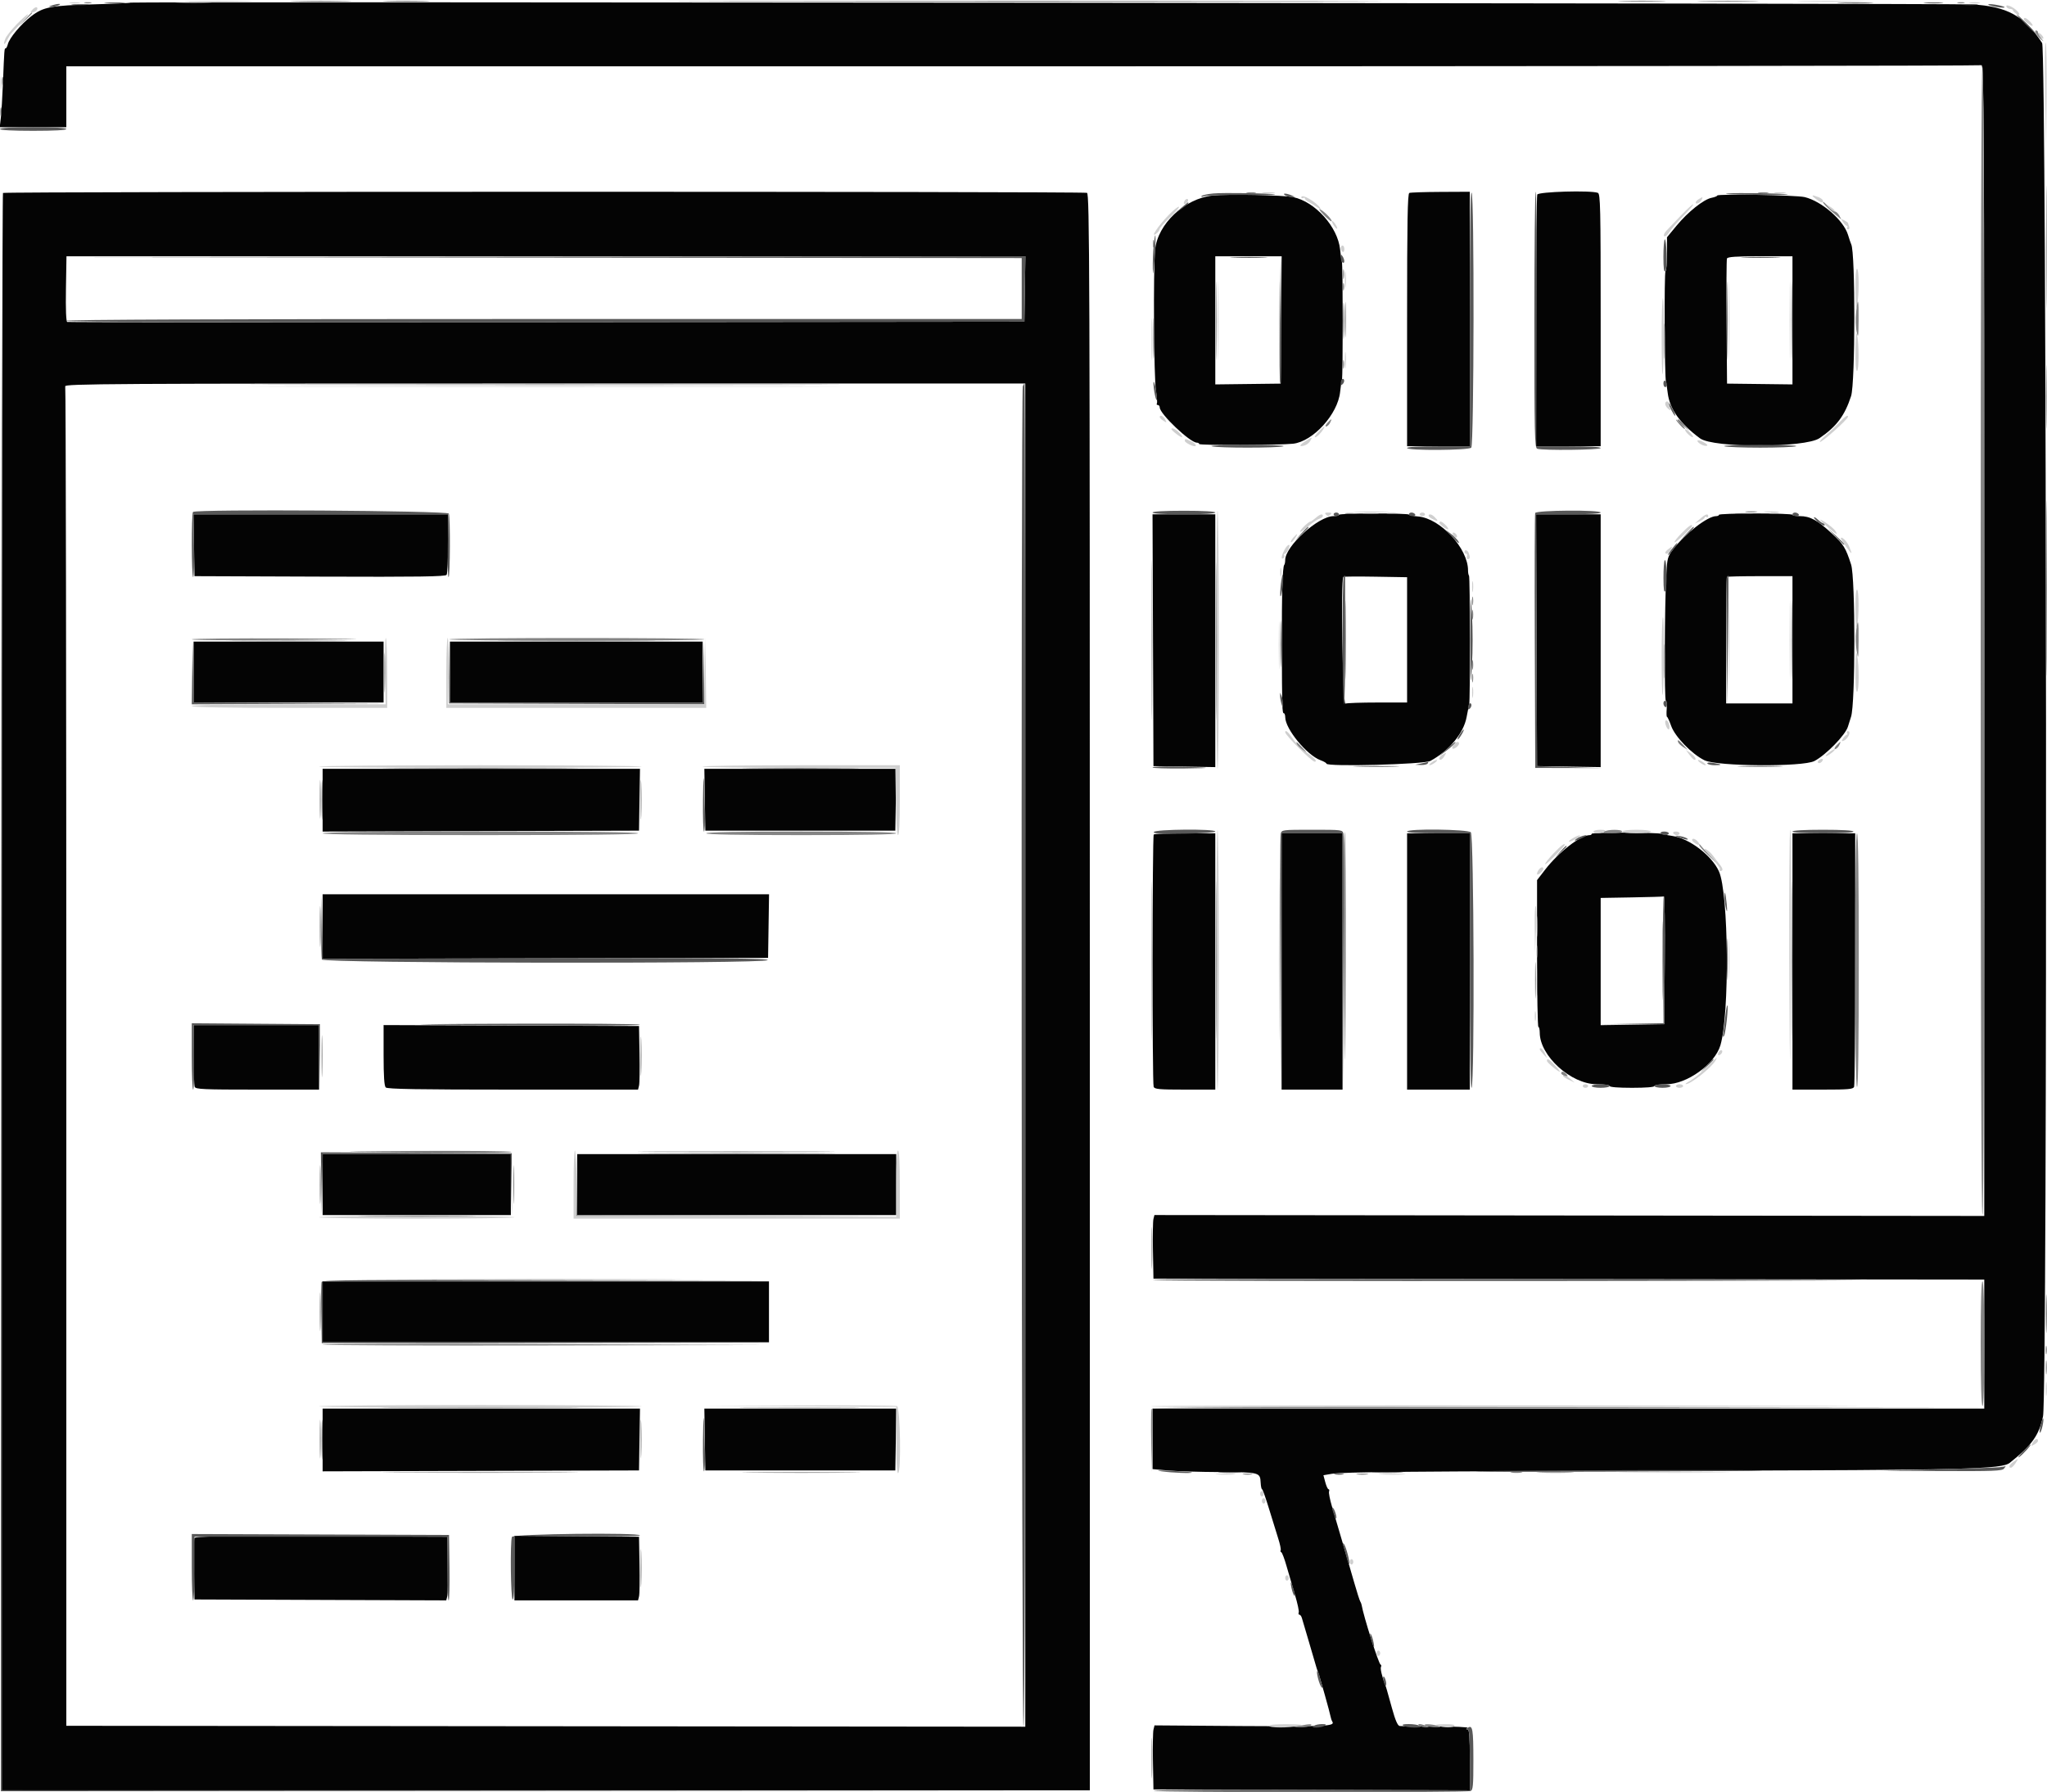 <svg id="svg" version="1.1" xmlns="http://www.w3.org/2000/svg" xmlns:xlink="http://www.w3.org/1999/xlink" width="400" height="350.204" viewBox="0, 0, 400,350.204"><g id="svgg"><path id="path0" d="M25.526 0.510 C 25.444 0.592,22.307 0.742,18.555 0.842 C 9.939 1.071,8.471 1.346,6.106 3.170 C 4.073 4.739,1.838 7.416,1.527 8.654 C 1.416 9.096,1.224 9.457,1.100 9.457 C 0.849 9.457,0.849 9.462,0.572 16.287 C 0.463 18.984,0.278 22.018,0.162 23.030 L -0.050 24.869 6.455 24.869 L 12.960 24.869 12.960 18.914 L 12.960 12.960 199.796 12.960 C 302.556 12.960,386.882 12.864,387.187 12.747 C 387.691 12.554,387.741 22.598,387.741 125.094 L 387.741 237.653 306.662 237.564 L 225.583 237.475 225.388 238.265 C 225.281 238.699,225.239 241.497,225.294 244.483 L 225.394 249.912 306.567 250.001 L 387.741 250.089 387.741 262.698 L 387.741 275.306 306.480 275.306 L 225.219 275.306 225.219 281.220 L 225.219 287.133 228.284 287.406 C 229.969 287.557,234.532 287.694,238.424 287.710 C 246.157 287.744,246.239 287.765,246.344 289.792 C 246.380 290.492,246.502 291.066,246.614 291.067 C 246.726 291.068,247.332 292.763,247.961 294.834 C 248.590 296.905,249.401 299.526,249.764 300.659 C 250.126 301.791,250.346 302.842,250.253 302.993 C 250.160 303.144,250.216 303.321,250.378 303.385 C 250.540 303.450,251.006 304.685,251.413 306.130 C 251.820 307.574,252.558 310.095,253.052 311.732 C 253.546 313.368,253.874 314.905,253.781 315.147 C 253.688 315.389,253.746 315.587,253.911 315.587 C 254.075 315.587,254.290 315.863,254.388 316.200 C 254.487 316.537,255.150 318.783,255.861 321.191 C 256.573 323.599,257.196 325.727,257.246 325.919 C 257.296 326.112,257.436 326.506,257.556 326.795 C 257.832 327.459,259.909 334.844,260.020 335.558 C 260.066 335.850,260.217 336.273,260.355 336.497 C 260.905 337.387,259.100 337.473,242.662 337.349 L 225.603 337.220 225.398 338.050 C 225.286 338.506,225.239 341.322,225.294 344.308 L 225.394 349.737 256.305 349.827 L 287.215 349.916 287.215 343.960 C 287.215 339.431,287.110 338.002,286.778 337.998 C 286.432 337.994,286.433 337.934,286.783 337.711 C 287.027 337.557,284.269 337.429,280.653 337.428 C 277.038 337.427,273.825 337.387,273.512 337.340 C 273.113 337.279,272.664 336.244,272.004 333.863 C 270.859 329.734,270.905 329.892,270.657 329.247 C 270.042 327.642,269.678 326.068,269.855 325.781 C 269.966 325.601,269.929 325.401,269.774 325.336 C 269.390 325.177,266.459 315.949,266.065 313.660 C 266.032 313.468,265.907 313.152,265.787 312.960 C 265.668 312.767,265.163 311.191,264.667 309.457 C 263.762 306.300,261.628 298.998,260.265 294.396 C 259.866 293.047,259.614 291.747,259.706 291.506 C 259.798 291.265,259.753 291.068,259.606 291.068 C 259.459 291.068,259.175 290.452,258.973 289.698 L 258.608 288.329 260.215 288.055 C 262.402 287.682,275.656 287.565,329.422 287.444 C 384.756 287.320,391.165 287.162,392.759 285.882 C 397.102 282.397,398.401 280.577,399.223 276.822 C 400.124 272.706,399.951 9.798,399.046 8.406 C 395.603 3.110,392.134 1.209,385.289 0.865 C 381.123 0.656,25.731 0.305,25.526 0.510 M0.584 37.712 C 0.455 37.840,0.350 108.138,0.350 193.929 L 0.350 349.912 106.655 349.912 L 212.960 349.912 212.960 193.908 C 212.960 51.975,212.910 37.884,212.406 37.691 C 211.646 37.399,0.875 37.420,0.584 37.712 M275.394 37.710 C 275.050 37.849,274.956 43.147,274.956 62.551 L 274.956 87.215 281.086 87.215 L 287.215 87.215 287.215 62.347 L 287.215 37.478 281.524 37.506 C 278.393 37.521,275.635 37.613,275.394 37.710 M300.388 38.032 C 300.271 38.337,300.175 49.528,300.175 62.901 L 300.175 87.215 306.480 87.215 L 312.785 87.215 312.785 62.559 C 312.785 40.399,312.728 37.882,312.231 37.691 C 310.865 37.167,300.606 37.462,300.388 38.032 M236.953 38.222 C 231.496 38.790,226.188 43.803,225.716 48.835 C 225.336 52.890,225.471 74.044,225.894 76.495 C 226.089 77.630,226.166 78.694,226.064 78.859 C 225.962 79.024,226.045 79.159,226.249 79.159 C 226.453 79.159,226.620 79.374,226.620 79.635 C 226.620 80.887,232.546 86.515,233.864 86.515 C 234.118 86.515,234.326 86.633,234.326 86.778 C 234.325 87.067,249.950 87.023,252.666 86.725 C 256.580 86.297,261.424 80.964,261.871 76.593 C 261.972 75.596,262.132 74.545,262.224 74.256 C 262.437 73.594,262.426 51.784,262.213 51.110 C 262.126 50.837,261.970 49.776,261.865 48.753 C 261.413 44.344,256.983 39.404,252.700 38.532 C 250.660 38.116,239.987 37.907,236.953 38.222 M335.552 38.222 C 335.552 38.343,335.052 38.541,334.442 38.663 C 332.905 38.971,329.832 41.422,327.609 44.114 L 325.744 46.371 325.744 49.610 C 325.744 51.391,325.614 52.929,325.454 53.028 C 325.176 53.200,325.265 73.769,325.548 74.686 C 325.623 74.931,325.774 75.879,325.883 76.793 C 326.257 79.933,328.278 82.776,332.197 85.674 C 334.775 87.581,352.734 87.554,355.546 85.639 C 358.874 83.373,360.486 81.224,361.718 77.408 C 362.549 74.834,362.571 49.343,361.744 47.747 C 361.662 47.590,361.377 46.751,361.111 45.884 C 360.237 43.038,355.994 39.341,352.664 38.525 C 351.039 38.127,335.552 37.853,335.552 38.222 M200.271 56.480 L 200.175 62.872 106.830 62.962 C 55.490 63.011,13.327 62.992,13.135 62.919 C 12.914 62.836,12.823 60.445,12.887 56.437 L 12.990 50.088 106.678 50.088 L 200.366 50.088 200.271 56.480 M250.355 62.532 L 250.263 74.977 243.870 75.054 L 237.478 75.131 237.478 62.609 L 237.478 50.088 243.962 50.088 L 250.447 50.088 250.355 62.532 M350.263 62.609 L 350.263 75.131 343.871 75.054 L 337.478 74.977 337.386 62.972 C 337.335 56.370,337.370 50.770,337.462 50.528 C 337.589 50.197,339.201 50.088,343.947 50.088 L 350.263 50.088 350.263 62.609 M200.350 206.217 L 200.350 337.478 106.655 337.389 L 12.960 337.300 12.960 206.682 C 12.960 134.842,12.864 75.815,12.747 75.510 C 12.554 75.006,20.955 74.956,106.442 74.956 L 200.350 74.956 200.350 206.217 M261.647 100.613 C 261.647 100.757,261.167 100.876,260.581 100.876 C 257.606 100.876,251.138 106.754,251.138 109.459 C 251.138 109.875,251.054 110.301,250.950 110.404 C 250.617 110.737,250.455 116.222,250.482 126.270 C 250.515 138.346,250.546 139.405,250.876 139.405 C 251.020 139.405,251.142 139.759,251.146 140.193 C 251.169 142.494,255.388 147.621,258.056 148.589 C 258.682 148.816,259.194 149.114,259.194 149.250 C 259.194 149.900,278.254 149.403,279.510 148.720 C 283.162 146.734,285.994 143.317,286.580 140.189 C 286.787 139.083,287.017 137.962,287.092 137.697 C 287.305 136.937,287.273 112.725,287.058 112.510 C 286.952 112.404,286.865 111.941,286.865 111.480 C 286.865 107.174,281.467 101.326,277.145 100.949 C 276.134 100.861,275.307 100.690,275.307 100.570 C 275.307 100.449,272.233 100.350,268.477 100.350 C 264.721 100.350,261.647 100.468,261.647 100.613 M335.903 100.613 C 335.902 100.757,335.650 100.876,335.342 100.876 C 333.698 100.876,329.316 104.258,326.959 107.346 C 325.868 108.776,325.782 109.091,325.604 112.317 C 325.272 118.325,325.207 136.951,325.517 136.952 C 325.681 136.952,325.758 137.662,325.689 138.529 C 325.621 139.396,325.646 140.105,325.747 140.105 C 325.848 140.105,326.213 140.902,326.559 141.875 C 327.310 143.990,330.580 147.369,333.057 148.590 C 335.517 149.801,352.324 149.918,354.555 148.739 C 356.813 147.546,360.600 143.663,361.097 142.032 C 361.332 141.261,361.605 140.394,361.705 140.105 C 362.569 137.587,362.580 113.004,361.718 110.333 C 360.655 107.039,360.251 106.388,357.944 104.253 C 355.135 101.652,353.699 100.876,351.698 100.876 C 350.909 100.876,350.263 100.757,350.263 100.613 C 350.263 100.468,347.032 100.350,343.084 100.350 C 339.135 100.350,335.904 100.468,335.903 100.613 M37.908 106.567 L 38.004 112.609 62.500 112.699 C 81.865 112.771,87.055 112.697,87.275 112.349 C 87.429 112.107,87.557 109.348,87.560 106.217 L 87.566 100.525 62.689 100.525 L 37.812 100.525 37.908 106.567 M225.304 125.131 L 225.394 149.737 231.436 149.833 L 237.478 149.929 237.478 125.227 L 237.478 100.525 231.346 100.525 L 225.214 100.525 225.304 125.131 M300.260 125.131 L 300.350 149.737 306.567 149.833 L 312.785 149.929 312.785 125.227 L 312.785 100.525 306.477 100.525 L 300.170 100.525 300.260 125.131 M274.956 125.059 L 274.956 137.303 269.206 137.303 C 266.043 137.303,263.206 137.399,262.901 137.516 C 262.380 137.715,261.977 113.274,262.492 112.755 C 262.572 112.675,265.409 112.656,268.797 112.713 L 274.956 112.816 274.956 125.059 M350.263 125.044 L 350.263 137.478 343.783 137.478 L 337.303 137.478 337.303 125.190 C 337.303 118.431,337.369 112.836,337.449 112.755 C 337.530 112.675,340.446 112.609,343.929 112.609 L 350.263 112.609 350.263 125.044 M37.828 131.349 L 37.828 137.303 56.392 137.303 L 74.956 137.303 74.956 131.349 L 74.956 125.394 56.392 125.394 L 37.828 125.394 37.828 131.349 M87.916 131.349 L 87.916 137.303 112.609 137.303 L 137.303 137.303 137.303 131.349 L 137.303 125.394 112.609 125.394 L 87.916 125.394 87.916 131.349 M63.047 156.394 L 63.047 162.526 93.958 162.436 L 124.869 162.347 124.964 156.305 L 125.060 150.263 94.054 150.263 L 63.047 150.263 63.047 156.394 M137.733 156.305 L 137.828 162.347 156.392 162.347 L 174.956 162.347 175.052 156.305 L 175.148 150.263 156.392 150.263 L 137.637 150.263 137.733 156.305 M311.034 162.960 C 311.034 163.104,310.859 163.222,310.646 163.222 C 308.861 163.222,304.575 166.541,301.928 169.973 L 300.353 172.014 300.351 186.357 C 300.351 194.245,300.468 200.700,300.613 200.700 C 300.757 200.700,300.877 201.213,300.879 201.839 C 300.893 206.379,306.989 211.899,311.996 211.906 C 313.454 211.908,314.536 212.058,314.536 212.259 C 314.536 212.474,316.229 212.609,318.914 212.609 C 321.600 212.609,323.292 212.474,323.292 212.259 C 323.292 212.061,324.306 211.909,325.634 211.909 C 329.643 211.909,335.074 207.996,336.178 204.312 C 337.991 198.260,337.804 174.620,335.908 170.336 C 334.535 167.231,330.092 163.842,326.795 163.383 C 325.928 163.263,324.982 163.078,324.694 162.972 C 323.879 162.675,311.035 162.663,311.034 162.960 M225.452 163.106 C 225.161 163.397,225.140 211.647,225.432 212.406 C 225.614 212.881,226.489 212.960,231.561 212.960 L 237.478 212.960 237.478 187.916 L 237.478 162.872 231.582 162.872 C 228.339 162.872,225.581 162.977,225.452 163.106 M250.438 187.916 L 250.438 212.960 256.392 212.960 L 262.347 212.960 262.347 187.916 L 262.347 162.872 256.392 162.872 L 250.438 162.872 250.438 187.916 M274.956 187.916 L 274.956 212.960 281.086 212.960 L 287.215 212.960 287.215 187.916 L 287.215 162.872 281.086 162.872 L 274.956 162.872 274.956 187.916 M350.263 187.916 L 350.263 212.960 356.180 212.960 C 361.252 212.960,362.127 212.881,362.309 212.406 C 362.426 212.101,362.522 200.831,362.522 187.362 L 362.522 162.872 356.392 162.872 L 350.263 162.872 350.263 187.916 M63.047 181.087 L 63.047 187.393 106.567 187.304 L 150.088 187.215 150.183 180.998 L 150.279 174.781 106.663 174.781 L 63.047 174.781 63.047 181.087 M325.311 187.653 L 325.219 200.175 319.002 200.271 L 312.785 200.366 312.785 187.932 L 312.785 175.498 318.827 175.393 C 322.150 175.336,324.989 175.253,325.136 175.210 C 325.283 175.167,325.361 180.766,325.311 187.653 M37.828 206.101 C 37.828 209.264,37.924 212.101,38.041 212.406 C 38.229 212.896,39.638 212.960,50.300 212.960 L 62.347 212.960 62.347 206.655 L 62.347 200.350 50.088 200.350 L 37.828 200.350 37.828 206.101 M74.956 206.232 C 74.956 210.344,75.083 212.246,75.377 212.539 C 75.695 212.858,81.695 212.960,100.239 212.960 L 124.680 212.960 124.875 212.172 C 124.982 211.738,125.024 208.940,124.969 205.954 L 124.869 200.525 99.912 200.435 L 74.956 200.346 74.956 206.232 M63.047 231.524 L 63.047 237.478 81.436 237.478 L 99.825 237.478 99.825 231.524 L 99.825 225.569 81.436 225.569 L 63.047 225.569 63.047 231.524 M112.785 231.524 L 112.785 237.478 143.958 237.478 L 175.131 237.478 175.131 231.524 L 175.131 225.569 143.958 225.569 L 112.785 225.569 112.785 231.524 M63.047 256.392 L 63.047 262.347 106.655 262.347 L 150.263 262.347 150.263 256.392 L 150.263 250.438 106.655 250.438 L 63.047 250.438 63.047 256.392 M63.047 281.438 L 63.047 287.569 93.958 287.480 L 124.869 287.391 124.964 281.349 L 125.060 275.306 94.054 275.306 L 63.047 275.306 63.047 281.438 M137.733 281.349 L 137.828 287.391 156.392 287.391 L 174.956 287.391 175.052 281.349 L 175.148 275.306 156.392 275.306 L 137.637 275.306 137.733 281.349 M37.984 300.624 C 37.889 300.874,37.854 303.672,37.907 306.844 L 38.004 312.609 62.602 312.699 L 87.201 312.789 87.396 311.999 C 87.503 311.564,87.546 308.765,87.491 305.779 L 87.391 300.350 62.775 300.260 C 42.883 300.188,38.125 300.257,37.984 300.624 M100.525 306.475 L 100.525 312.785 112.603 312.785 L 124.680 312.785 124.875 311.996 C 124.982 311.563,125.024 308.765,124.969 305.779 L 124.869 300.350 112.697 300.258 L 100.525 300.166 100.525 306.475 " stroke="none" fill="#040404" fill-rule="evenodd"></path><path id="path1" d="M143.170 0.263 C 174.426 0.312,225.574 0.312,256.830 0.263 C 288.087 0.213,262.513 0.173,200.000 0.173 C 137.487 0.173,111.913 0.213,143.170 0.263 M20.753 0.608 C 21.668 0.680,23.165 0.680,24.081 0.608 C 24.996 0.536,24.247 0.477,22.417 0.477 C 20.587 0.477,19.838 0.536,20.753 0.608 M34.939 0.611 C 36.528 0.676,39.129 0.676,40.718 0.611 C 42.307 0.546,41.007 0.493,37.828 0.493 C 34.650 0.493,33.349 0.546,34.939 0.611 M359.632 0.611 C 361.222 0.676,363.822 0.676,365.412 0.611 C 367.001 0.546,365.701 0.493,362.522 0.493 C 359.343 0.493,358.043 0.546,359.632 0.611 M376.280 0.608 C 377.201 0.681,378.620 0.680,379.433 0.606 C 380.246 0.533,379.492 0.474,377.758 0.475 C 376.025 0.476,375.359 0.536,376.280 0.608 M10.158 1.051 C 9.454 1.276,9.419 1.333,9.982 1.342 C 10.368 1.347,10.998 1.216,11.384 1.051 C 12.276 0.667,11.355 0.667,10.158 1.051 M14.282 0.957 C 15.106 1.031,16.367 1.030,17.085 0.955 C 17.802 0.880,17.128 0.819,15.587 0.821 C 14.046 0.822,13.459 0.883,14.282 0.957 M383.459 0.957 C 384.283 1.031,385.544 1.030,386.261 0.955 C 386.979 0.880,386.305 0.819,384.764 0.821 C 383.222 0.822,382.636 0.883,383.459 0.957 M388.539 0.915 C 388.674 1.050,389.503 1.270,390.382 1.403 C 391.260 1.536,391.852 1.532,391.698 1.393 C 391.334 1.064,388.216 0.592,388.539 0.915 M395.797 4.729 C 396.843 5.788,397.778 6.655,397.874 6.655 C 397.971 6.655,397.193 5.788,396.147 4.729 C 395.101 3.669,394.166 2.802,394.069 2.802 C 393.973 2.802,394.750 3.669,395.797 4.729 M0.439 15.937 C 0.442 16.708,0.514 16.982,0.598 16.546 C 0.682 16.110,0.679 15.480,0.591 15.145 C 0.503 14.810,0.435 15.166,0.439 15.937 M0.088 21.891 C 0.092 22.662,0.164 22.936,0.248 22.500 C 0.332 22.065,0.328 21.434,0.241 21.099 C 0.153 20.764,0.084 21.121,0.088 21.891 M0.000 25.219 C 0.000 25.440,2.393 25.569,6.480 25.569 C 10.566 25.569,12.960 25.440,12.960 25.219 C 12.960 24.998,10.566 24.869,6.480 24.869 C 2.393 24.869,0.000 24.998,0.000 25.219 M237.068 37.813 C 235.975 37.920,234.950 38.144,234.791 38.312 C 234.627 38.483,234.882 38.494,235.377 38.336 C 235.858 38.182,239.247 38.073,242.907 38.093 C 246.567 38.112,249.405 38.074,249.212 38.008 C 248.532 37.773,239.028 37.620,237.068 37.813 M287.215 62.326 L 287.215 87.215 281.086 87.215 C 277.233 87.215,274.956 87.346,274.956 87.566 C 274.956 88.098,286.960 88.031,287.496 87.496 C 288.042 86.950,288.110 37.990,287.566 37.653 C 287.333 37.510,287.215 45.822,287.215 62.326 M299.825 62.484 C 299.825 84.964,299.881 87.512,300.379 87.703 C 301.344 88.074,312.785 87.947,312.785 87.566 C 312.785 87.345,310.447 87.215,306.473 87.215 L 300.161 87.215 300.256 62.347 C 300.308 48.669,300.232 37.478,300.088 37.478 C 299.943 37.478,299.825 48.731,299.825 62.484 M337.478 37.823 C 336.515 37.925,338.879 38.035,342.732 38.067 C 346.585 38.100,349.580 38.072,349.387 38.005 C 348.744 37.781,339.254 37.637,337.478 37.823 M251.138 38.179 C 251.427 38.365,251.979 38.510,252.364 38.499 L 253.065 38.480 252.364 38.179 C 251.317 37.729,250.442 37.729,251.138 38.179 M0.175 194.046 L 0.175 350.088 106.567 350.088 L 212.960 350.089 106.655 350.000 L 0.351 349.911 0.263 193.957 L 0.174 38.004 0.175 194.046 M230.810 40.656 L 229.597 41.732 230.911 40.789 C 232.071 39.956,232.449 39.580,232.123 39.580 C 232.068 39.580,231.477 40.064,230.810 40.656 M225.445 48.030 C 225.321 49.218,225.242 51.231,225.269 52.503 C 225.305 54.153,225.404 53.567,225.613 50.461 C 225.924 45.849,225.824 44.401,225.445 48.030 M325.306 46.788 C 325.162 46.933,325.044 48.476,325.044 50.216 C 325.044 52.409,325.156 53.268,325.408 53.015 C 325.623 52.801,325.731 51.385,325.671 49.587 C 325.615 47.902,325.451 46.642,325.306 46.788 M262.002 50.330 C 261.999 50.752,262.154 51.194,262.347 51.313 C 262.793 51.589,262.793 50.778,262.347 50.088 C 262.071 49.660,262.006 49.706,262.002 50.330 M106.217 50.350 L 199.650 50.439 199.650 56.393 L 199.650 62.347 106.060 62.347 C 43.551 62.347,12.586 62.463,12.820 62.698 C 13.053 62.931,44.573 63.019,106.673 62.960 L 200.175 62.872 200.271 56.480 L 200.366 50.088 106.575 50.174 L 12.785 50.261 106.217 50.350 M241.085 50.349 C 242.781 50.413,245.460 50.413,247.040 50.348 C 248.620 50.283,247.233 50.230,243.958 50.231 C 240.683 50.231,239.390 50.284,241.085 50.349 M250.087 62.592 C 249.991 69.566,250.033 75.152,250.180 75.004 C 250.327 74.857,250.405 69.151,250.355 62.325 L 250.262 49.912 250.087 62.592 M340.875 50.348 C 342.551 50.412,345.388 50.412,347.180 50.349 C 348.972 50.285,347.601 50.233,344.133 50.232 C 340.665 50.232,339.200 50.284,340.875 50.348 M337.461 62.697 C 337.461 69.536,337.508 72.334,337.565 68.914 C 337.622 65.495,337.622 59.899,337.565 56.480 C 337.508 53.060,337.461 55.858,337.461 62.697 M262.489 62.697 C 262.489 65.876,262.542 67.176,262.607 65.587 C 262.672 63.997,262.672 61.397,262.607 59.807 C 262.542 58.218,262.489 59.518,262.489 62.697 M225.364 66.200 C 225.364 69.764,225.416 71.222,225.480 69.440 C 225.543 67.658,225.543 64.742,225.480 62.960 C 225.416 61.178,225.364 62.636,225.364 66.200 M262.252 74.117 C 262.111 74.258,261.996 74.614,261.996 74.910 C 261.996 75.304,262.100 75.343,262.386 75.057 C 262.600 74.843,262.715 74.486,262.642 74.264 C 262.568 74.043,262.392 73.977,262.252 74.117 M225.461 75.832 C 225.573 76.795,225.790 77.820,225.944 78.109 C 226.291 78.759,225.923 75.746,225.538 74.781 C 225.377 74.378,225.344 74.824,225.461 75.832 M325.044 74.936 C 325.044 75.332,325.201 75.657,325.394 75.657 C 325.587 75.657,325.744 75.430,325.744 75.152 C 325.744 74.874,325.587 74.550,325.394 74.431 C 325.201 74.312,325.044 74.539,325.044 74.936 M199.862 75.510 C 199.481 76.504,199.618 337.242,200.000 337.478 C 200.233 337.622,200.350 293.816,200.350 206.325 C 200.350 134.072,200.288 74.956,200.213 74.956 C 200.137 74.956,199.979 75.206,199.862 75.510 M326.095 78.943 C 326.095 79.319,327.137 81.261,327.338 81.261 C 327.435 81.261,327.253 80.749,326.935 80.123 C 326.285 78.844,326.095 78.578,326.095 78.943 M327.846 82.071 C 327.846 82.131,328.358 82.644,328.984 83.209 L 330.123 84.238 329.094 83.100 C 328.135 82.039,327.846 81.800,327.846 82.071 M236.778 87.223 C 237.915 87.578,249.647 87.578,250.788 87.224 C 251.270 87.074,248.117 86.951,243.783 86.950 C 239.448 86.950,236.296 87.072,236.778 87.223 M336.953 87.221 C 337.434 87.372,340.587 87.496,343.958 87.496 C 347.329 87.496,350.482 87.372,350.963 87.221 C 351.445 87.070,348.292 86.946,343.958 86.946 C 339.623 86.946,336.471 87.070,336.953 87.221 M399.817 115.061 C 399.817 130.280,399.860 136.455,399.912 128.783 C 399.965 121.111,399.965 108.659,399.912 101.112 C 399.860 93.565,399.817 99.842,399.817 115.061 M37.712 100.058 C 37.388 100.382,37.416 112.784,37.741 112.785 C 37.885 112.785,37.957 110.027,37.900 106.655 L 37.797 100.525 62.704 100.525 L 87.611 100.525 87.501 106.655 C 87.440 110.027,87.509 112.785,87.653 112.785 C 87.965 112.785,88.012 101.183,87.703 100.379 C 87.481 99.801,38.285 99.485,37.712 100.058 M225.219 100.175 C 225.219 100.395,227.496 100.525,231.349 100.525 C 235.201 100.525,237.478 100.395,237.478 100.175 C 237.478 99.955,235.201 99.825,231.349 99.825 C 227.496 99.825,225.219 99.955,225.219 100.175 M299.986 100.263 C 299.894 100.504,299.859 111.813,299.909 125.394 L 300.000 150.088 306.480 150.104 L 312.960 150.120 306.655 149.929 L 300.350 149.737 300.260 125.131 L 300.170 100.525 306.477 100.525 C 310.449 100.525,312.785 100.396,312.785 100.175 C 312.785 99.622,300.198 99.708,299.986 100.263 M260.595 100.525 C 260.595 100.718,260.832 100.876,261.121 100.876 C 261.410 100.876,261.646 100.718,261.646 100.525 C 261.646 100.333,261.410 100.175,261.121 100.175 C 260.832 100.175,260.595 100.333,260.595 100.525 M275.306 100.525 C 275.306 100.718,275.631 100.876,276.028 100.876 C 276.424 100.876,276.651 100.718,276.532 100.525 C 276.413 100.333,276.089 100.175,275.811 100.175 C 275.534 100.175,275.306 100.333,275.306 100.525 M339.317 100.432 C 340.136 100.505,341.475 100.505,342.294 100.432 C 343.113 100.358,342.443 100.298,340.806 100.298 C 339.168 100.298,338.498 100.358,339.317 100.432 M350.263 100.525 C 350.263 100.718,350.587 100.876,350.984 100.876 C 351.381 100.876,351.608 100.718,351.489 100.525 C 351.370 100.333,351.045 100.175,350.767 100.175 C 350.490 100.175,350.263 100.333,350.263 100.525 M354.466 101.146 C 354.466 101.310,354.939 101.794,355.517 102.221 C 356.095 102.649,356.567 102.836,356.567 102.637 C 356.567 102.439,356.440 102.277,356.283 102.277 C 356.127 102.277,355.654 101.955,355.232 101.563 C 354.811 101.170,354.466 100.982,354.466 101.146 M254.272 104.291 L 253.065 105.604 254.378 104.397 C 255.601 103.274,255.853 102.977,255.585 102.977 C 255.527 102.977,254.936 103.568,254.272 104.291 M329.578 104.291 L 328.371 105.604 329.685 104.397 C 330.907 103.274,331.159 102.977,330.892 102.977 C 330.833 102.977,330.242 103.568,329.578 104.291 M358.654 104.816 C 360.106 106.363,360.420 106.641,360.420 106.378 C 360.420 106.321,359.672 105.573,358.757 104.714 L 357.093 103.152 358.654 104.816 M283.694 104.840 C 284.358 105.549,284.944 106.130,284.996 106.130 C 285.352 106.130,284.530 105.112,283.601 104.403 L 282.487 103.551 283.694 104.840 M326.598 107.415 C 326.059 108.123,325.796 108.591,326.015 108.456 C 326.463 108.179,327.979 106.130,327.736 106.130 C 327.650 106.130,327.137 106.708,326.598 107.415 M325.306 109.484 C 325.162 109.630,325.049 111.181,325.054 112.931 C 325.062 115.244,325.162 115.946,325.419 115.505 C 325.819 114.817,325.712 109.076,325.306 109.484 M250.298 114.135 C 250.158 115.359,250.120 116.436,250.212 116.529 C 250.445 116.761,250.899 112.941,250.707 112.371 C 250.621 112.117,250.437 112.911,250.298 114.135 M262.580 112.668 C 262.256 112.992,262.285 137.653,262.609 137.653 C 262.754 137.653,262.872 131.979,262.872 125.044 C 262.872 118.109,262.859 112.434,262.843 112.434 C 262.827 112.434,262.709 112.539,262.580 112.668 M337.462 112.874 C 337.370 113.116,337.335 118.830,337.386 125.571 L 337.479 137.828 337.654 125.131 C 337.750 118.148,337.784 112.434,337.730 112.434 C 337.676 112.434,337.555 112.632,337.462 112.874 M287.318 125.044 C 287.318 134.370,287.338 134.698,287.629 130.035 C 287.810 127.130,287.810 122.957,287.629 120.053 C 287.338 115.389,287.318 115.717,287.318 125.044 M250.236 125.919 C 250.236 129.965,250.287 131.572,250.349 129.491 C 250.411 127.409,250.411 124.099,250.349 122.135 C 250.286 120.171,250.236 121.874,250.236 125.919 M37.557 131.436 L 37.478 137.653 56.305 137.569 L 75.131 137.484 56.488 137.391 L 37.845 137.297 37.740 131.258 L 37.636 125.219 37.557 131.436 M87.728 131.524 L 87.741 137.478 112.697 137.568 L 137.653 137.658 137.575 131.438 L 137.496 125.219 137.391 131.261 L 137.286 137.303 112.609 137.303 L 87.932 137.303 87.824 131.436 L 87.716 125.569 87.728 131.524 M250.147 136.077 C 250.153 136.462,250.284 137.172,250.438 137.653 L 250.718 138.529 250.729 137.653 C 250.734 137.172,250.603 136.462,250.438 136.077 L 250.137 135.377 250.147 136.077 M325.044 137.457 C 325.044 137.735,325.201 138.060,325.394 138.179 C 325.587 138.298,325.744 138.071,325.744 137.674 C 325.744 137.277,325.587 136.953,325.394 136.953 C 325.201 136.953,325.044 137.180,325.044 137.457 M287.121 137.515 C 286.980 137.655,286.865 138.012,286.865 138.307 C 286.865 138.701,286.969 138.741,287.255 138.454 C 287.469 138.240,287.584 137.884,287.510 137.662 C 287.436 137.440,287.261 137.374,287.121 137.515 M285.301 143.463 C 284.975 143.961,284.768 144.429,284.842 144.503 C 284.915 144.577,285.252 144.169,285.590 143.597 C 286.345 142.319,286.119 142.214,285.301 143.463 M282.662 146.457 L 281.086 147.885 282.570 146.772 C 283.860 145.803,284.688 144.986,284.346 145.019 C 284.287 145.025,283.529 145.672,282.662 146.457 M277.758 149.212 L 276.532 149.470 277.650 149.516 C 278.265 149.541,278.865 149.405,278.984 149.212 C 279.103 149.019,279.152 148.882,279.092 148.908 C 279.033 148.933,278.433 149.070,277.758 149.212 M333.638 149.233 C 333.750 149.414,334.410 149.562,335.105 149.562 C 336.656 149.562,336.515 149.379,334.756 149.107 C 333.968 148.985,333.517 149.036,333.638 149.233 M225.218 150.000 C 225.219 150.144,228.017 150.232,231.436 150.195 C 237.692 150.127,236.954 149.999,229.334 149.829 C 227.070 149.779,225.218 149.856,225.218 150.000 M265.255 149.824 C 267.337 149.886,270.647 149.886,272.611 149.823 C 274.575 149.761,272.872 149.710,268.827 149.710 C 264.781 149.711,263.174 149.762,265.255 149.824 M340.368 149.823 C 342.342 149.886,345.574 149.886,347.548 149.823 C 349.523 149.761,347.907 149.710,343.958 149.710 C 340.009 149.710,338.393 149.761,340.368 149.823 M62.842 156.392 C 62.842 159.860,62.895 161.231,62.958 159.439 C 63.022 157.648,63.022 154.811,62.958 153.135 C 62.893 151.459,62.841 152.925,62.842 156.392 M137.370 156.305 C 137.333 159.724,137.421 162.522,137.566 162.523 C 137.710 162.523,137.787 160.671,137.737 158.407 C 137.567 150.787,137.438 150.049,137.370 156.305 M225.476 162.609 C 225.344 162.952,226.635 163.025,231.393 162.944 C 234.955 162.884,237.478 162.702,237.478 162.506 C 237.478 161.968,225.683 162.069,225.476 162.609 M250.260 162.960 C 250.155 163.393,250.114 174.860,250.169 188.441 L 250.268 213.135 250.353 188.004 L 250.438 162.872 256.392 162.872 L 262.347 162.872 262.432 187.653 L 262.517 212.434 262.616 188.091 C 262.670 174.702,262.629 163.393,262.524 162.960 C 262.336 162.181,262.263 162.172,256.392 162.172 C 250.521 162.172,250.449 162.181,250.260 162.960 M274.956 162.522 C 274.956 162.742,277.233 162.872,281.086 162.872 L 287.215 162.872 287.221 188.004 C 287.224 204.358,287.345 212.951,287.566 212.609 C 288.168 211.677,288.023 163.279,287.416 162.672 C 286.808 162.064,274.956 161.922,274.956 162.522 M350.263 162.522 C 350.263 162.742,352.481 162.872,356.217 162.872 C 359.953 162.872,362.172 162.742,362.172 162.522 C 362.172 162.302,359.953 162.172,356.217 162.172 C 352.481 162.172,350.263 162.302,350.263 162.522 M324.518 162.872 C 324.637 163.065,325.041 163.222,325.415 163.222 C 325.789 163.222,326.095 163.065,326.095 162.872 C 326.095 162.680,325.691 162.522,325.198 162.522 C 324.690 162.522,324.396 162.673,324.518 162.872 M308.705 163.570 C 308.291 163.737,307.855 164.032,307.736 164.225 C 307.558 164.512,309.452 163.760,309.953 163.344 C 310.216 163.125,309.473 163.260,308.705 163.570 M327.496 163.422 C 329.057 164.034,330.083 164.269,329.753 163.939 C 329.559 163.745,328.853 163.503,328.185 163.401 C 327.517 163.299,327.207 163.308,327.496 163.422 M304.882 166.462 L 303.853 167.601 304.991 166.572 C 305.617 166.006,306.130 165.494,306.130 165.434 C 306.130 165.163,305.841 165.401,304.882 166.462 M336.994 175.511 C 337.017 176.169,337.164 177.180,337.321 177.758 C 337.508 178.449,337.539 178.089,337.411 176.708 C 337.195 174.391,336.929 173.626,336.994 175.511 M62.776 180.794 C 62.733 184.198,62.793 187.232,62.910 187.537 C 63.196 188.283,149.719 188.399,150.006 187.653 C 150.139 187.304,141.348 187.234,106.618 187.306 L 63.063 187.396 62.959 181.001 L 62.855 174.606 62.776 180.794 M324.965 187.557 L 325.061 199.984 318.923 200.092 L 312.784 200.200 319.001 200.188 L 325.219 200.175 325.311 187.653 C 325.361 180.766,325.283 175.131,325.136 175.131 C 324.989 175.131,324.912 180.723,324.965 187.557 M337.449 187.566 C 337.449 191.226,337.501 192.676,337.564 190.787 C 337.627 188.899,337.627 185.904,337.564 184.132 C 337.500 182.360,337.449 183.905,337.449 187.566 M300.310 191.944 C 300.310 194.352,300.366 195.337,300.434 194.133 C 300.503 192.929,300.503 190.959,300.434 189.755 C 300.366 188.551,300.310 189.536,300.310 191.944 M337.144 198.687 C 337.018 199.891,336.838 201.349,336.744 201.926 C 336.625 202.655,336.670 202.816,336.892 202.452 C 337.224 201.907,337.801 196.497,337.527 196.497 C 337.442 196.497,337.269 197.482,337.144 198.687 M37.478 206.475 C 37.478 210.042,37.596 212.960,37.741 212.960 C 37.885 212.960,37.954 210.123,37.894 206.655 L 37.784 200.350 50.057 200.350 L 62.331 200.350 62.439 206.480 L 62.547 212.610 62.534 206.393 L 62.522 200.175 50.000 200.083 L 37.478 199.991 37.478 206.475 M83.713 200.256 C 106.930 200.498,125.044 200.501,125.044 200.263 C 125.044 200.118,113.735 200.037,99.912 200.081 C 86.090 200.126,78.800 200.205,83.713 200.256 M333.431 208.319 L 332.224 209.632 333.538 208.425 C 334.760 207.302,335.012 207.005,334.745 207.005 C 334.686 207.005,334.095 207.596,333.431 208.319 M311.033 212.259 C 311.033 212.452,311.821 212.609,312.785 212.609 C 313.748 212.609,314.536 212.452,314.536 212.259 C 314.536 212.067,313.748 211.909,312.785 211.909 C 311.821 211.909,311.033 212.067,311.033 212.259 M323.292 212.259 C 323.292 212.452,324.002 212.609,324.869 212.609 C 325.736 212.609,326.445 212.452,326.445 212.259 C 326.445 212.067,325.736 211.909,324.869 211.909 C 324.002 211.909,323.292 212.067,323.292 212.259 M62.776 231.433 L 62.854 237.653 62.959 231.611 L 63.064 225.569 81.436 225.569 L 99.808 225.569 99.917 231.524 L 100.026 237.479 100.013 231.436 L 100.000 225.394 81.349 225.303 L 62.697 225.213 62.776 231.433 M128.284 225.482 C 136.905 225.534,151.011 225.534,159.632 225.482 C 168.253 225.429,161.200 225.387,143.958 225.387 C 126.716 225.387,119.663 225.429,128.284 225.482 M225.219 250.175 C 225.219 250.320,261.826 250.399,306.567 250.352 C 351.309 250.305,374.755 250.227,358.669 250.177 C 280.650 249.939,225.219 249.938,225.219 250.175 M62.852 250.539 C 62.757 250.787,62.722 253.585,62.776 256.756 L 62.872 262.522 106.392 262.524 L 149.912 262.526 106.480 262.435 L 63.047 262.344 63.047 256.392 L 63.047 250.441 106.567 250.350 L 150.088 250.260 106.556 250.174 C 71.301 250.104,62.992 250.173,62.852 250.539 M399.794 256.743 C 399.794 260.114,399.846 261.493,399.911 259.807 C 399.975 258.122,399.975 255.363,399.911 253.678 C 399.846 251.992,399.794 253.371,399.794 256.743 M62.842 281.436 C 62.842 284.904,62.895 286.275,62.958 284.483 C 63.022 282.691,63.022 279.854,62.958 278.178 C 62.893 276.503,62.841 277.968,62.842 281.436 M137.370 281.349 C 137.333 284.768,137.421 287.566,137.566 287.566 C 137.710 287.567,137.787 285.715,137.737 283.451 C 137.567 275.831,137.438 275.093,137.370 281.349 M398.744 278.629 C 398.548 279.474,398.508 280.091,398.655 280.001 C 398.958 279.813,399.459 277.451,399.242 277.234 C 399.164 277.156,398.940 277.784,398.744 278.629 M395.255 283.754 C 394.493 284.547,394.186 285.001,394.571 284.762 C 395.224 284.357,397.060 282.312,396.770 282.312 C 396.698 282.312,396.016 282.961,395.255 283.754 M390.718 286.760 C 390.140 286.833,384.702 287.019,378.634 287.174 L 367.601 287.455 379.379 287.510 C 389.468 287.558,391.220 287.490,391.594 287.040 C 391.834 286.751,391.971 286.540,391.899 286.571 C 391.828 286.602,391.296 286.687,390.718 286.760 M226.970 287.566 C 228.971 287.858,233.151 288.013,232.896 287.786 C 232.815 287.715,231.016 287.573,228.897 287.471 C 226.271 287.344,225.657 287.374,226.970 287.566 M288.967 287.552 C 285.788 287.656,296.821 287.693,313.485 287.633 C 330.149 287.574,344.019 287.475,344.308 287.411 C 345.176 287.222,295.205 287.349,288.967 287.552 M238.441 287.824 C 239.453 287.895,241.108 287.895,242.119 287.824 C 243.130 287.753,242.303 287.695,240.280 287.695 C 238.257 287.695,237.430 287.753,238.441 287.824 M268.564 287.826 C 269.961 287.892,272.246 287.892,273.643 287.826 C 275.039 287.759,273.897 287.705,271.103 287.705 C 268.310 287.705,267.167 287.759,268.564 287.826 M260.858 288.163 C 261.292 288.247,262.001 288.247,262.434 288.163 C 262.868 288.080,262.513 288.011,261.646 288.011 C 260.779 288.011,260.425 288.080,260.858 288.163 M260.423 295.271 C 260.838 296.686,261.339 297.353,261.080 296.147 C 260.957 295.569,260.700 294.939,260.511 294.746 C 260.285 294.516,260.255 294.696,260.423 295.271 M37.478 306.302 C 37.478 309.868,37.596 312.785,37.741 312.785 C 37.885 312.785,38.004 309.987,38.004 306.568 L 38.004 300.350 62.697 300.350 L 87.391 300.350 87.391 306.568 C 87.391 309.987,87.512 312.785,87.661 312.785 C 87.810 312.785,87.889 309.908,87.836 306.392 L 87.741 300.000 62.609 299.910 L 37.478 299.820 37.478 306.302 M100.037 300.379 C 99.672 301.331,99.796 312.375,100.175 312.609 C 100.404 312.751,100.525 310.625,100.525 306.492 L 100.525 300.158 112.785 300.254 C 119.527 300.307,125.044 300.232,125.044 300.088 C 125.044 299.496,100.266 299.784,100.037 300.379 M262.477 302.059 C 262.605 302.421,262.885 303.412,263.099 304.262 C 263.312 305.111,263.553 305.740,263.633 305.660 C 263.863 305.430,262.992 302.141,262.598 301.751 C 262.360 301.516,262.320 301.617,262.477 302.059 M252.360 310.333 C 252.499 311.007,252.749 311.703,252.914 311.879 C 253.080 312.055,253.047 311.583,252.841 310.828 C 252.361 309.071,252.029 308.730,252.360 310.333 M267.823 319.965 C 268.191 321.631,268.693 322.633,268.438 321.191 C 268.319 320.517,268.079 319.729,267.906 319.440 C 267.700 319.096,267.671 319.278,267.823 319.965 M257.529 327.936 C 257.728 328.753,258.049 329.580,258.244 329.772 C 258.481 330.007,258.514 329.892,258.346 329.422 C 258.208 329.037,258.006 328.285,257.899 327.751 C 257.791 327.217,257.583 326.706,257.436 326.615 C 257.289 326.525,257.331 327.119,257.529 327.936 M270.320 328.387 C 270.412 328.866,270.602 329.329,270.744 329.417 C 270.886 329.504,270.927 329.184,270.836 328.706 C 270.744 328.227,270.553 327.764,270.412 327.676 C 270.270 327.589,270.229 327.908,270.320 328.387 M256.743 337.303 C 256.339 337.563,256.462 337.643,257.268 337.643 C 257.846 337.643,258.555 337.490,258.844 337.303 C 259.247 337.042,259.125 336.963,258.319 336.963 C 257.741 336.963,257.032 337.116,256.743 337.303 M274.256 337.303 C 274.545 337.490,275.490 337.643,276.357 337.643 C 277.503 337.643,277.790 337.550,277.408 337.303 C 277.119 337.116,276.173 336.963,275.306 336.963 C 274.161 336.963,273.874 337.056,274.256 337.303 M286.856 337.666 C 286.507 337.887,286.482 337.995,286.778 337.998 C 287.110 338.002,287.215 339.432,287.215 343.962 L 287.215 349.920 256.251 349.829 C 239.220 349.778,225.359 349.856,225.448 350.000 C 225.640 350.311,286.554 350.360,287.362 350.050 C 287.837 349.868,287.915 349.004,287.911 344.008 C 287.905 337.987,287.757 337.097,286.856 337.666 " stroke="none" fill="#585858" fill-rule="evenodd"></path><path id="path2" d="M37.237 0.262 C 40.283 0.321,45.170 0.320,48.095 0.262 C 51.021 0.203,48.529 0.156,42.557 0.156 C 36.585 0.156,34.191 0.204,37.237 0.262 M352.474 0.262 C 355.520 0.321,360.406 0.320,363.332 0.262 C 366.258 0.203,363.765 0.156,357.793 0.156 C 351.821 0.156,349.428 0.204,352.474 0.262 M13.753 0.602 C 14.285 0.682,15.073 0.680,15.504 0.597 C 15.935 0.514,15.499 0.448,14.536 0.450 C 13.573 0.453,13.220 0.521,13.753 0.602 M385.031 0.602 C 385.564 0.682,386.352 0.680,386.782 0.597 C 387.213 0.514,386.778 0.448,385.814 0.450 C 384.851 0.453,384.499 0.521,385.031 0.602 M392.119 1.401 C 392.238 1.594,392.563 1.751,392.840 1.751 C 393.118 1.751,393.345 1.871,393.345 2.017 C 393.345 2.164,393.654 2.477,394.033 2.713 C 395.077 3.365,394.569 2.296,393.503 1.597 C 392.563 0.981,391.792 0.872,392.119 1.401 M6.271 1.967 C 5.865 2.456,5.891 2.515,6.462 2.405 C 6.825 2.334,7.188 2.080,7.268 1.839 C 7.476 1.214,6.827 1.297,6.271 1.967 M3.268 4.743 C 2.225 5.811,1.217 7.094,1.027 7.594 C 0.553 8.840,0.821 8.972,1.429 7.793 C 1.702 7.263,2.004 6.747,2.101 6.645 C 2.198 6.543,3.059 5.637,4.015 4.631 C 4.971 3.625,5.620 2.802,5.458 2.802 C 5.296 2.802,4.310 3.676,3.268 4.743 M395.458 3.765 C 395.474 4.147,397.198 5.345,397.198 4.974 C 397.198 4.623,396.044 3.503,395.682 3.503 C 395.552 3.503,395.452 3.621,395.458 3.765 M398.249 6.569 C 398.249 6.762,398.485 7.116,398.774 7.356 C 399.067 7.599,399.299 7.637,399.299 7.441 C 399.299 7.249,399.063 6.895,398.774 6.655 C 398.481 6.412,398.249 6.374,398.249 6.569 M399.649 18.669 L 399.824 29.247 399.917 18.937 C 399.969 13.267,399.890 8.506,399.743 8.359 C 399.595 8.211,399.553 12.851,399.649 18.669 M0.109 16.287 C 0.111 17.443,0.176 17.874,0.254 17.244 C 0.332 16.615,0.330 15.669,0.250 15.143 C 0.170 14.616,0.107 15.131,0.109 16.287 M246.854 37.732 C 247.483 37.810,248.429 37.808,248.955 37.728 C 249.482 37.648,248.967 37.585,247.811 37.587 C 246.655 37.589,246.224 37.654,246.854 37.732 M346.848 37.729 C 347.377 37.809,348.244 37.809,348.774 37.729 C 349.304 37.649,348.870 37.583,347.811 37.583 C 346.751 37.583,346.318 37.649,346.848 37.729 M254.291 38.550 C 254.291 38.754,254.448 38.823,254.641 38.704 C 254.834 38.585,254.991 38.629,254.991 38.802 C 254.991 38.975,255.346 39.297,255.779 39.518 C 256.213 39.739,256.955 40.197,257.428 40.538 C 257.910 40.884,258.164 40.953,258.006 40.695 C 257.274 39.501,254.291 37.779,254.291 38.550 M354.816 38.879 C 355.799 39.648,356.217 39.750,356.217 39.221 C 356.217 39.023,355.813 38.708,355.319 38.520 C 353.983 38.012,353.839 38.115,354.816 38.879 M331.961 38.907 C 331.624 39.104,331.349 39.409,331.349 39.586 C 331.349 40.061,332.314 39.607,332.536 39.027 C 332.760 38.444,332.758 38.443,331.961 38.907 M231.386 39.434 C 231.255 39.775,231.333 39.935,231.589 39.850 C 232.113 39.675,232.401 38.879,231.941 38.879 C 231.752 38.879,231.503 39.129,231.386 39.434 M328.465 42.119 C 327.314 43.323,326.042 44.658,325.639 45.086 C 325.236 45.513,325.029 45.986,325.179 46.136 C 325.329 46.286,325.678 46.094,325.955 45.709 C 326.896 44.399,327.580 43.610,329.366 41.769 C 330.347 40.757,331.016 39.930,330.853 39.930 C 330.691 39.930,329.616 40.915,328.465 42.119 M357.521 40.656 C 357.949 41.102,358.387 41.379,358.495 41.271 C 358.603 41.164,358.252 40.799,357.717 40.461 L 356.743 39.845 357.521 40.656 M228.479 41.906 C 226.322 44.083,224.497 46.860,226.095 45.534 C 226.384 45.294,226.620 44.940,226.620 44.746 C 226.620 44.552,227.514 43.548,228.607 42.514 C 229.700 41.481,230.498 40.538,230.379 40.420 C 230.261 40.302,229.406 40.971,228.479 41.906 M360.138 43.412 C 360.386 43.808,360.718 44.133,360.876 44.133 C 361.033 44.133,361.065 44.291,360.946 44.483 C 360.827 44.676,360.913 44.834,361.138 44.834 C 361.366 44.834,361.452 44.590,361.333 44.280 C 361.217 43.975,361.121 43.665,361.121 43.591 C 361.121 43.518,360.798 43.285,360.404 43.074 C 359.743 42.720,359.722 42.745,360.138 43.412 M260.267 43.257 C 260.267 43.450,260.499 43.914,260.782 44.288 C 261.065 44.662,261.296 44.810,261.296 44.617 C 261.296 44.425,261.065 43.961,260.782 43.587 C 260.499 43.213,260.267 43.065,260.267 43.257 M261.996 48.491 C 261.996 48.768,262.154 49.093,262.347 49.212 C 262.539 49.331,262.697 49.104,262.697 48.707 C 262.697 48.311,262.539 47.986,262.347 47.986 C 262.154 47.986,261.996 48.213,261.996 48.491 M237.986 62.697 C 237.986 69.536,238.033 72.334,238.091 68.914 C 238.148 65.495,238.148 59.899,238.091 56.480 C 238.033 53.060,237.986 55.858,237.986 62.697 M249.895 62.697 C 249.895 69.536,249.942 72.334,249.999 68.914 C 250.057 65.495,250.057 59.899,249.999 56.480 C 249.942 53.060,249.895 55.858,249.895 62.697 M337.811 62.697 C 337.811 69.536,337.858 72.334,337.915 68.914 C 337.973 65.495,337.973 59.899,337.915 56.480 C 337.858 53.060,337.811 55.858,337.811 62.697 M349.720 62.697 C 349.720 69.536,349.767 72.334,349.824 68.914 C 349.882 65.495,349.882 59.899,349.824 56.480 C 349.767 53.060,349.720 55.858,349.720 62.697 M262.815 54.641 C 262.815 56.086,262.877 56.677,262.952 55.954 C 263.028 55.232,263.028 54.050,262.952 53.327 C 262.877 52.605,262.815 53.196,262.815 54.641 M362.562 56.830 C 362.593 60.069,362.673 60.777,362.892 59.720 C 363.309 57.705,363.295 52.539,362.872 52.539 C 362.656 52.539,362.537 54.176,362.562 56.830 M324.694 65.712 C 324.694 69.897,324.771 73.244,324.867 73.149 C 325.160 72.855,325.257 58.450,324.966 58.271 C 324.816 58.178,324.694 61.527,324.694 65.712 M225.015 66.375 C 225.015 70.035,225.067 71.485,225.130 69.597 C 225.193 67.708,225.193 64.713,225.129 62.942 C 225.066 61.170,225.014 62.715,225.015 66.375 M362.563 68.389 C 362.538 70.927,362.656 72.504,362.872 72.504 C 363.280 72.504,363.280 66.926,362.872 65.324 C 362.700 64.647,362.590 65.735,362.563 68.389 M262.815 70.403 C 262.815 71.848,262.877 72.439,262.952 71.716 C 263.028 70.994,263.028 69.812,262.952 69.089 C 262.877 68.367,262.815 68.958,262.815 70.403 M59.485 75.569 C 85.363 75.619,127.605 75.619,153.356 75.569 C 179.106 75.520,157.933 75.479,106.305 75.479 C 54.676 75.479,33.607 75.520,59.485 75.569 M325.394 78.941 C 325.394 79.207,325.660 79.640,325.985 79.905 C 326.505 80.328,326.547 80.308,326.335 79.744 C 326.203 79.391,326.095 78.957,326.095 78.780 C 326.095 78.604,325.937 78.459,325.744 78.459 C 325.552 78.459,325.394 78.676,325.394 78.941 M226.620 81.527 C 226.620 81.673,226.945 81.996,227.341 82.243 C 228.008 82.660,228.033 82.639,227.679 81.977 C 227.307 81.282,226.620 80.990,226.620 81.527 M359.370 82.609 C 358.695 83.324,357.536 84.427,356.793 85.059 C 356.051 85.691,355.518 86.283,355.610 86.375 C 355.868 86.632,361.121 81.929,361.121 81.441 C 361.121 80.995,360.500 81.409,359.370 82.609 M257.618 84.413 C 257.065 84.991,256.774 85.464,256.973 85.464 C 257.333 85.464,258.161 84.635,258.636 83.800 C 259.045 83.082,258.687 83.298,257.618 84.413 M229.597 84.599 C 230.964 85.719,231.529 85.712,230.473 84.588 C 230.020 84.107,229.402 83.718,229.098 83.725 C 228.725 83.734,228.886 84.016,229.597 84.599 M329.247 83.948 C 329.247 84.395,330.591 85.637,330.824 85.405 C 330.918 85.311,330.602 84.864,330.121 84.412 C 329.640 83.960,329.247 83.751,329.247 83.948 M255.062 86.236 C 253.825 87.000,253.774 87.427,254.965 87.049 C 255.365 86.922,255.856 86.513,256.055 86.141 C 256.484 85.338,256.520 85.335,255.062 86.236 M231.524 86.173 C 231.524 86.469,232.920 87.215,233.473 87.215 C 233.972 87.215,233.488 86.565,232.733 86.221 C 231.641 85.723,231.524 85.719,231.524 86.173 M331.699 86.143 C 331.699 86.602,333.026 87.299,333.557 87.119 C 333.787 87.042,333.463 86.712,332.837 86.387 C 332.211 86.062,331.699 85.952,331.699 86.143 M237.653 125.044 C 237.653 138.914,237.771 150.263,237.916 150.263 C 238.060 150.263,238.179 138.914,238.179 125.044 C 238.179 111.173,238.060 99.825,237.916 99.825 C 237.771 99.825,237.653 111.173,237.653 125.044 M265.061 100.085 C 266.651 100.150,269.251 100.150,270.841 100.085 C 272.430 100.021,271.130 99.967,267.951 99.967 C 264.772 99.967,263.472 100.021,265.061 100.085 M344.913 100.078 C 345.535 100.155,346.639 100.156,347.365 100.080 C 348.092 100.005,347.583 99.941,346.235 99.940 C 344.886 99.938,344.292 100.000,344.913 100.078 M259.124 100.595 C 259.451 100.922,259.638 100.922,259.965 100.595 C 260.292 100.269,260.198 100.175,259.545 100.175 C 258.891 100.175,258.797 100.269,259.124 100.595 M277.408 100.525 C 277.408 100.718,277.644 100.876,277.933 100.876 C 278.222 100.876,278.459 100.718,278.459 100.525 C 278.459 100.333,278.222 100.175,277.933 100.175 C 277.644 100.175,277.408 100.333,277.408 100.525 M257.093 101.226 C 256.649 101.611,256.191 101.931,256.076 101.938 C 255.652 101.960,253.867 103.721,254.066 103.920 C 254.179 104.033,254.889 103.569,255.644 102.887 C 256.398 102.206,257.348 101.542,257.755 101.413 C 258.161 101.284,258.494 101.032,258.494 100.852 C 258.494 100.330,257.963 100.471,257.093 101.226 M279.159 100.819 C 279.159 100.981,279.553 101.293,280.035 101.512 C 281.046 101.973,281.137 101.852,280.360 101.076 C 279.763 100.478,279.159 100.350,279.159 100.819 M332.191 101.420 L 331.173 102.314 332.137 101.889 C 332.666 101.655,333.100 101.322,333.100 101.149 C 333.100 100.976,333.257 100.932,333.450 101.051 C 333.643 101.170,333.800 101.100,333.800 100.896 C 333.800 100.295,333.277 100.466,332.191 101.420 M357.093 102.977 C 358.875 104.520,359.223 104.695,358.635 103.753 C 358.266 103.163,356.109 101.576,355.675 101.576 C 355.565 101.576,356.202 102.207,357.093 102.977 M281.272 102.189 C 281.288 102.571,283.012 103.769,283.012 103.398 C 283.012 103.047,281.858 101.926,281.496 101.926 C 281.367 101.926,281.266 102.045,281.272 102.189 M328.578 104.220 C 327.729 105.080,327.122 105.873,327.231 105.981 C 327.416 106.167,330.648 103.151,330.648 102.793 C 330.648 102.340,329.979 102.802,328.578 104.220 M283.925 104.524 C 284.042 104.829,284.292 105.079,284.480 105.079 C 284.940 105.079,284.652 104.283,284.128 104.108 C 283.873 104.023,283.794 104.183,283.925 104.524 M252.713 105.081 C 252.363 105.467,252.159 105.866,252.261 105.968 C 252.362 106.069,252.706 105.752,253.025 105.265 C 253.723 104.199,253.584 104.118,252.713 105.081 M359.720 105.268 C 359.720 105.360,360.193 106.088,360.771 106.886 C 361.955 108.520,362.043 108.497,361.309 106.740 C 360.889 105.736,359.720 104.652,359.720 105.268 M250.972 107.513 C 250.358 108.702,250.277 109.423,250.794 109.103 C 250.990 108.982,251.059 108.737,250.948 108.557 C 250.837 108.378,250.888 108.231,251.061 108.231 C 251.235 108.231,251.556 107.837,251.775 107.356 C 252.343 106.110,251.625 106.251,250.972 107.513 M326.007 107.318 C 325.331 107.831,325.210 108.231,325.732 108.231 C 325.918 108.231,326.239 107.916,326.445 107.531 C 326.882 106.714,326.833 106.691,326.007 107.318 M286.165 107.881 C 286.165 108.074,286.317 108.231,286.504 108.231 C 286.690 108.231,286.752 108.468,286.642 108.757 C 286.531 109.046,286.614 109.282,286.828 109.282 C 287.263 109.282,287.318 108.905,287.003 108.085 C 286.768 107.474,286.165 107.327,286.165 107.881 M250.176 111.909 C 250.180 112.680,250.252 112.954,250.335 112.518 C 250.419 112.082,250.416 111.452,250.328 111.117 C 250.241 110.782,250.172 111.138,250.176 111.909 M337.811 125.044 C 337.811 131.883,337.858 134.680,337.915 131.261 C 337.973 127.842,337.973 122.246,337.915 118.827 C 337.858 115.407,337.811 118.205,337.811 125.044 M349.720 125.044 C 349.720 131.883,349.767 134.680,349.824 131.261 C 349.882 127.842,349.882 122.246,349.824 118.827 C 349.767 115.407,349.720 118.205,349.720 125.044 M287.666 114.711 C 287.668 115.674,287.737 116.027,287.817 115.494 C 287.898 114.962,287.895 114.174,287.812 113.743 C 287.729 113.312,287.663 113.748,287.666 114.711 M362.563 119.352 C 362.590 122.005,362.700 123.094,362.872 122.417 C 363.280 120.815,363.280 115.236,362.872 115.236 C 362.656 115.236,362.538 116.814,362.563 119.352 M249.886 126.095 C 249.886 130.236,249.937 131.931,249.999 129.860 C 250.061 127.789,250.061 124.400,249.999 122.329 C 249.937 120.258,249.886 121.953,249.886 126.095 M324.694 128.234 C 324.694 132.516,324.776 135.937,324.876 135.836 C 325.178 135.534,325.269 120.805,324.970 120.620 C 324.818 120.526,324.694 123.952,324.694 128.234 M75.241 131.173 L 75.350 137.653 56.414 137.653 C 44.024 137.653,37.478 137.774,37.478 138.004 C 37.478 138.233,44.075 138.354,56.567 138.354 L 75.657 138.354 75.657 131.524 C 75.657 127.767,75.539 124.693,75.394 124.693 C 75.250 124.693,75.181 127.609,75.241 131.173 M87.215 131.524 L 87.215 138.354 112.609 138.354 L 138.004 138.354 137.924 131.436 L 137.845 124.518 137.741 131.086 L 137.638 137.653 112.587 137.653 L 87.536 137.653 87.638 131.173 C 87.695 127.609,87.623 124.693,87.478 124.693 C 87.334 124.693,87.215 127.767,87.215 131.524 M362.562 130.911 C 362.537 133.565,362.656 135.201,362.872 135.201 C 363.295 135.201,363.309 130.036,362.892 128.021 C 362.673 126.963,362.593 127.671,362.562 130.911 M287.666 135.377 C 287.668 136.340,287.737 136.692,287.817 136.160 C 287.898 135.627,287.895 134.839,287.812 134.408 C 287.729 133.978,287.663 134.413,287.666 135.377 M325.394 141.127 C 325.394 141.693,325.810 142.557,326.083 142.557 C 326.229 142.557,326.272 142.163,326.180 141.681 C 326.024 140.862,325.394 140.419,325.394 141.127 M251.138 143.121 C 251.138 143.670,256.336 148.862,256.886 148.862 C 257.512 148.862,256.891 148.133,255.395 147.112 C 254.462 146.475,253.240 145.272,252.681 144.438 C 251.766 143.074,251.138 142.539,251.138 143.121 M360.946 143.257 C 361.065 143.450,361.033 143.608,360.876 143.608 C 360.718 143.608,360.396 143.917,360.159 144.295 C 359.799 144.873,359.815 144.950,360.260 144.779 C 361.123 144.448,361.815 142.907,361.100 142.907 C 360.896 142.907,360.827 143.065,360.946 143.257 M284.056 145.543 C 283.812 145.836,283.710 146.174,283.830 146.293 C 284.084 146.547,285.114 145.764,285.114 145.316 C 285.114 144.834,284.543 144.956,284.056 145.543 M357.317 147.122 C 356.243 148.017,356.823 148.006,357.968 147.110 C 358.450 146.734,358.687 146.427,358.494 146.429 C 358.301 146.431,357.772 146.743,357.317 147.122 M330.133 147.537 C 330.512 148.061,330.954 148.494,331.115 148.500 C 331.645 148.520,331.150 147.705,330.289 147.140 L 329.442 146.585 330.133 147.537 M281.874 147.489 C 281.537 147.685,281.261 147.995,281.261 148.179 C 281.261 148.741,281.770 148.548,282.230 147.811 C 282.728 147.014,282.713 147.000,281.874 147.489 M355.517 148.511 C 355.239 148.683,355.128 148.940,355.270 149.082 C 355.412 149.224,355.712 149.156,355.937 148.932 C 356.466 148.402,356.171 148.107,355.517 148.511 M279.705 149.048 C 279.331 149.331,279.183 149.562,279.376 149.562 C 279.568 149.562,280.032 149.331,280.406 149.048 C 280.780 148.765,280.928 148.534,280.736 148.534 C 280.543 148.534,280.079 148.765,279.705 149.048 M332.204 149.048 C 332.577 149.331,333.041 149.562,333.234 149.562 C 333.426 149.562,333.278 149.331,332.904 149.048 C 332.530 148.765,332.067 148.534,331.874 148.534 C 331.681 148.534,331.830 148.765,332.204 149.048 M62.347 149.825 C 62.347 149.969,76.532 150.088,93.870 150.088 C 111.208 150.088,125.394 149.969,125.394 149.825 C 125.394 149.680,111.208 149.562,93.870 149.562 C 76.532 149.562,62.347 149.680,62.347 149.825 M137.303 149.825 C 137.303 149.969,145.775 150.088,156.130 150.088 L 174.956 150.088 175.052 156.655 C 175.109 160.636,175.282 163.222,175.489 163.222 C 175.701 163.222,175.832 160.609,175.832 156.392 L 175.832 149.562 156.567 149.562 C 145.972 149.562,137.303 149.680,137.303 149.825 M237.653 187.566 C 237.653 201.532,237.771 212.960,237.916 212.960 C 238.060 212.960,238.179 201.532,238.179 187.566 C 238.179 173.599,238.060 162.172,237.916 162.172 C 237.771 162.172,237.653 173.599,237.653 187.566 M249.903 187.566 C 249.904 201.629,249.947 207.331,250.000 200.237 C 250.053 193.143,250.053 181.637,250.000 174.668 C 249.947 167.699,249.903 173.503,249.903 187.566 M311.384 162.522 C 311.384 162.968,312.795 162.968,313.485 162.522 C 313.876 162.269,313.674 162.181,312.697 162.177 C 311.975 162.174,311.384 162.329,311.384 162.522 M316.988 162.522 C 316.988 162.726,318.155 162.872,319.790 162.872 C 321.424 162.872,322.592 162.726,322.592 162.522 C 322.592 162.318,321.424 162.172,319.790 162.172 C 318.155 162.172,316.988 162.318,316.988 162.522 M349.642 187.653 C 349.686 201.668,349.764 209.982,349.816 206.130 C 350.056 188.258,350.061 162.171,349.825 162.172 C 349.680 162.172,349.598 173.638,349.642 187.653 M326.970 162.872 C 327.089 163.065,327.414 163.222,327.691 163.222 C 327.969 163.222,328.196 163.065,328.196 162.872 C 328.196 162.680,327.872 162.522,327.475 162.522 C 327.078 162.522,326.851 162.680,326.970 162.872 M307.412 163.789 C 306.865 164.086,306.493 164.403,306.585 164.495 C 306.676 164.586,307.281 164.338,307.929 163.943 C 309.293 163.112,308.886 162.990,307.412 163.789 M330.648 164.189 C 330.648 164.335,330.963 164.652,331.349 164.892 C 332.115 165.371,332.298 165.013,331.629 164.343 C 331.154 163.869,330.648 163.789,330.648 164.189 M303.590 166.776 C 302.675 167.728,301.926 168.671,301.926 168.873 C 301.926 169.074,302.793 168.351,303.853 167.266 C 304.912 166.181,305.779 165.221,305.779 165.133 C 305.779 164.696,305.100 165.206,303.590 166.776 M334.085 167.283 C 336.128 169.607,336.242 169.771,335.998 170.015 C 335.881 170.132,335.969 170.228,336.194 170.228 C 336.773 170.228,336.701 169.754,335.989 168.887 C 335.652 168.476,335.095 167.745,334.752 167.263 C 334.408 166.781,333.778 166.202,333.351 165.976 C 332.835 165.703,333.081 166.141,334.085 167.283 M300.525 170.228 C 300.319 170.613,300.282 170.928,300.443 170.928 C 300.815 170.928,301.576 170.176,301.576 169.807 C 301.576 169.264,300.896 169.536,300.525 170.228 M299.891 181.454 L 299.958 186.165 300.156 181.786 C 300.265 179.378,300.235 177.258,300.090 177.075 C 299.944 176.892,299.855 178.863,299.891 181.454 M337.799 187.566 C 337.800 191.226,337.851 192.676,337.915 190.787 C 337.978 188.899,337.977 185.904,337.914 184.132 C 337.851 182.360,337.799 183.905,337.799 187.566 M299.920 198.599 C 299.920 199.466,299.989 199.820,300.072 199.387 C 300.156 198.954,300.156 198.244,300.072 197.811 C 299.989 197.377,299.920 197.732,299.920 198.599 M300.876 205.093 C 300.876 205.198,301.203 205.631,301.604 206.057 L 302.332 206.830 301.898 205.867 C 301.520 205.030,300.876 204.542,300.876 205.093 M335.764 205.809 C 335.633 206.150,335.711 206.310,335.967 206.225 C 336.491 206.050,336.779 205.254,336.319 205.254 C 336.131 205.254,335.881 205.504,335.764 205.809 M333.450 208.636 C 332.391 209.690,330.972 210.851,330.298 211.215 C 329.623 211.580,329.229 211.884,329.422 211.892 C 330.348 211.930,334.459 208.659,335.235 207.268 C 335.715 206.406,335.611 206.485,333.450 208.636 M302.277 207.338 C 302.277 207.659,304.425 209.457,304.809 209.457 C 304.913 209.457,304.493 208.905,303.875 208.231 C 302.739 206.991,302.277 206.732,302.277 207.338 M305.429 210.324 C 305.429 210.415,305.941 210.738,306.567 211.042 L 307.706 211.593 306.879 210.875 C 306.104 210.203,305.429 209.946,305.429 210.324 M309.282 212.259 C 309.282 212.452,309.518 212.609,309.807 212.609 C 310.096 212.609,310.333 212.452,310.333 212.259 C 310.333 212.067,310.096 211.909,309.807 211.909 C 309.518 211.909,309.282 212.067,309.282 212.259 M327.496 212.259 C 327.496 212.452,327.811 212.609,328.196 212.609 C 328.581 212.609,328.897 212.452,328.897 212.259 C 328.897 212.067,328.581 211.909,328.196 211.909 C 327.811 211.909,327.496 212.067,327.496 212.259 M112.084 231.524 L 112.084 238.179 143.958 238.179 L 175.832 238.179 175.832 231.524 C 175.832 227.320,175.703 224.869,175.482 224.869 C 175.261 224.869,175.131 227.263,175.131 231.350 L 175.131 237.832 143.870 237.743 L 112.609 237.653 112.609 231.261 C 112.609 227.745,112.491 224.868,112.347 224.868 C 112.202 224.869,112.084 227.863,112.084 231.524 M62.347 237.916 C 62.347 238.060,70.937 238.179,81.436 238.179 C 91.935 238.179,100.525 238.060,100.525 237.916 C 100.525 237.771,91.935 237.653,81.436 237.653 C 70.937 237.653,62.347 237.771,62.347 237.916 M84.353 250.000 C 96.553 250.051,116.413 250.051,128.486 250.000 C 140.560 249.949,130.578 249.907,106.305 249.907 C 82.032 249.907,72.153 249.949,84.353 250.000 M399.762 271.454 C 399.762 272.706,399.825 273.218,399.903 272.592 C 399.981 271.966,399.981 270.941,399.903 270.315 C 399.825 269.689,399.762 270.201,399.762 271.454 M62.347 274.869 C 62.347 275.013,76.532 275.131,93.870 275.131 C 111.208 275.131,125.394 275.013,125.394 274.869 C 125.394 274.724,111.208 274.606,93.870 274.606 C 76.532 274.606,62.347 274.724,62.347 274.869 M156.130 274.869 L 175.131 274.962 175.131 281.439 C 175.131 285.523,175.261 287.916,175.482 287.916 C 176.136 287.916,175.936 275.071,175.278 274.819 C 174.973 274.702,166.265 274.644,155.926 274.690 L 137.128 274.775 156.130 274.869 M224.869 274.869 C 224.869 275.106,280.299 275.105,358.319 274.866 C 374.405 274.817,350.959 274.739,306.217 274.691 C 261.475 274.644,224.869 274.724,224.869 274.869 M397.184 281.988 C 396.828 282.653,396.856 282.682,397.522 282.326 C 397.922 282.112,398.249 281.785,398.249 281.599 C 398.249 280.998,397.584 281.241,397.184 281.988 M393.433 285.700 C 392.635 286.256,392.386 286.865,392.954 286.865 C 393.125 286.865,393.523 286.471,393.838 285.989 C 394.502 284.977,394.486 284.966,393.433 285.700 M318.301 287.828 C 323.165 287.883,331.125 287.883,335.989 287.828 C 340.854 287.773,336.874 287.728,327.145 287.728 C 317.417 287.728,313.437 287.773,318.301 287.828 M237.927 288.174 C 238.847 288.246,240.266 288.245,241.079 288.172 C 241.892 288.098,241.138 288.039,239.405 288.040 C 237.671 288.041,237.006 288.101,237.927 288.174 M269.979 288.176 C 271.190 288.244,273.082 288.244,274.182 288.174 C 275.282 288.105,274.291 288.049,271.979 288.050 C 269.667 288.050,268.767 288.107,269.979 288.176 M246.235 291.944 C 246.235 292.233,246.392 292.469,246.585 292.469 C 246.778 292.469,246.935 292.233,246.935 291.944 C 246.935 291.655,246.778 291.419,246.585 291.419 C 246.392 291.419,246.235 291.655,246.235 291.944 M246.585 293.345 C 246.585 293.634,246.743 293.870,246.935 293.870 C 247.128 293.870,247.285 293.634,247.285 293.345 C 247.285 293.056,247.128 292.820,246.935 292.820 C 246.743 292.820,246.585 293.056,246.585 293.345 M263.748 305.254 C 263.748 305.543,263.905 305.779,264.098 305.779 C 264.291 305.779,264.448 305.543,264.448 305.254 C 264.448 304.965,264.291 304.729,264.098 304.729 C 263.905 304.729,263.748 304.965,263.748 305.254 M251.138 308.406 C 251.138 308.695,251.296 308.932,251.489 308.932 C 251.681 308.932,251.839 308.695,251.839 308.406 C 251.839 308.117,251.681 307.881,251.489 307.881 C 251.296 307.881,251.138 308.117,251.138 308.406 M269.002 323.117 C 269.002 323.406,269.159 323.643,269.352 323.643 C 269.545 323.643,269.702 323.406,269.702 323.117 C 269.702 322.828,269.545 322.592,269.352 322.592 C 269.159 322.592,269.002 322.828,269.002 323.117 M247.986 337.303 C 247.986 337.722,251.773 337.735,253.765 337.323 C 254.882 337.092,254.438 337.025,251.576 336.993 C 249.389 336.968,247.986 337.090,247.986 337.303 M280.911 337.303 C 282.180 337.709,283.987 337.709,284.238 337.303 C 284.375 337.082,283.637 336.966,282.245 336.988 C 280.607 337.014,280.262 337.095,280.911 337.303 " stroke="none" fill="#cfcfcf" fill-rule="evenodd"></path><path id="path3" d="M57.881 0.262 C 60.530 0.321,64.864 0.321,67.513 0.262 C 70.162 0.202,67.995 0.154,62.697 0.154 C 57.399 0.154,55.232 0.202,57.881 0.262 M332.837 0.262 C 335.486 0.321,339.820 0.321,342.469 0.262 C 345.118 0.202,342.951 0.154,337.653 0.154 C 332.356 0.154,330.188 0.202,332.837 0.262 M16.550 0.592 C 16.887 0.680,17.439 0.680,17.776 0.592 C 18.113 0.504,17.837 0.432,17.163 0.432 C 16.489 0.432,16.213 0.504,16.550 0.592 M382.574 0.592 C 382.912 0.680,383.463 0.680,383.800 0.592 C 384.137 0.504,383.862 0.432,383.187 0.432 C 382.513 0.432,382.237 0.504,382.574 0.592 M4.885 3.765 L 3.678 5.079 4.991 3.872 C 6.214 2.748,6.466 2.452,6.198 2.452 C 6.140 2.452,5.549 3.043,4.885 3.765 M397.867 6.596 C 398.056 6.949,398.495 7.459,398.843 7.729 C 399.448 8.198,399.449 8.188,398.862 7.497 C 398.525 7.100,398.249 6.590,398.249 6.365 C 398.249 6.139,398.086 5.954,397.886 5.954 C 397.643 5.954,397.637 6.166,397.867 6.596 M387.040 125.219 C 387.040 199.825,387.158 237.478,387.391 237.478 C 387.623 237.478,387.741 199.825,387.741 125.219 C 387.741 50.613,387.623 12.960,387.391 12.960 C 387.158 12.960,387.040 50.613,387.040 125.219 M399.813 48.336 C 399.813 59.028,399.858 63.402,399.912 58.056 C 399.967 52.710,399.967 43.962,399.912 38.616 C 399.858 33.271,399.813 37.644,399.813 48.336 M243.695 37.725 C 244.129 37.809,244.838 37.809,245.271 37.725 C 245.705 37.642,245.350 37.574,244.483 37.574 C 243.616 37.574,243.262 37.642,243.695 37.725 M343.700 37.729 C 344.233 37.810,345.021 37.808,345.451 37.725 C 345.882 37.642,345.447 37.576,344.483 37.578 C 343.520 37.581,343.168 37.649,343.700 37.729 M356.217 39.487 C 356.217 39.785,357.168 40.724,358.983 42.217 L 359.822 42.907 359.408 42.119 C 359.181 41.686,358.778 41.331,358.513 41.331 C 358.248 41.331,357.623 40.846,357.124 40.253 C 356.625 39.661,356.217 39.316,356.217 39.487 M258.646 41.982 C 259.404 42.773,260.101 43.343,260.195 43.250 C 260.424 43.021,258.843 41.356,257.968 40.906 C 257.583 40.707,257.888 41.192,258.646 41.982 M237.636 62.697 C 237.636 69.536,237.683 72.334,237.740 68.914 C 237.798 65.495,237.798 59.899,237.740 56.480 C 237.683 53.060,237.636 55.858,237.636 62.697 M350.070 62.697 C 350.070 69.536,350.117 72.334,350.175 68.914 C 350.232 65.495,350.232 59.899,350.175 56.480 C 350.117 53.060,350.070 55.858,350.070 62.697 M262.442 53.590 C 262.442 54.457,262.510 54.812,262.594 54.378 C 262.677 53.945,262.677 53.236,262.594 52.802 C 262.510 52.369,262.442 52.723,262.442 53.590 M262.839 62.522 C 262.839 65.604,262.893 66.818,262.958 65.220 C 263.023 63.621,263.023 61.099,262.957 59.616 C 262.892 58.132,262.838 59.440,262.839 62.522 M362.691 61.055 C 362.561 62.270,362.610 63.965,362.801 64.820 C 363.109 66.202,363.152 65.956,363.185 62.609 C 363.227 58.364,363.042 57.780,362.691 61.055 M325.186 66.725 C 325.186 69.807,325.240 71.021,325.305 69.423 C 325.370 67.824,325.369 65.303,325.304 63.819 C 325.238 62.335,325.185 63.643,325.186 66.725 M262.435 71.278 C 262.439 72.049,262.511 72.323,262.594 71.887 C 262.678 71.452,262.675 70.821,262.587 70.486 C 262.500 70.151,262.431 70.508,262.435 71.278 M259.370 82.662 C 259.021 83.047,258.912 83.363,259.128 83.363 C 259.344 83.363,259.689 83.047,259.895 82.662 C 260.101 82.277,260.210 81.961,260.137 81.961 C 260.063 81.961,259.718 82.277,259.370 82.662 M327.496 82.024 C 327.496 82.126,327.890 82.635,328.371 83.154 C 328.853 83.674,329.247 83.961,329.247 83.792 C 329.247 83.623,328.853 83.114,328.371 82.662 C 327.890 82.210,327.496 81.923,327.496 82.024 M341.243 100.076 C 341.773 100.156,342.640 100.156,343.170 100.076 C 343.700 99.995,343.266 99.930,342.207 99.930 C 341.147 99.930,340.714 99.995,341.243 100.076 M225.035 125.219 C 225.035 139.089,225.078 144.713,225.131 137.715 C 225.184 130.718,225.184 119.369,225.131 112.496 C 225.078 105.623,225.035 111.349,225.035 125.219 M262.960 100.422 C 263.393 100.506,264.102 100.506,264.536 100.422 C 264.969 100.339,264.615 100.271,263.748 100.271 C 262.881 100.271,262.526 100.339,262.960 100.422 M271.196 100.426 C 271.728 100.507,272.516 100.505,272.947 100.422 C 273.378 100.339,272.942 100.273,271.979 100.275 C 271.016 100.278,270.663 100.346,271.196 100.426 M345.972 100.422 C 346.405 100.506,347.115 100.506,347.548 100.422 C 347.982 100.339,347.627 100.271,346.760 100.271 C 345.893 100.271,345.539 100.339,345.972 100.422 M237.644 125.219 C 237.644 138.897,237.687 144.543,237.741 137.767 C 237.794 130.990,237.794 119.799,237.741 112.898 C 237.688 105.997,237.644 111.541,237.644 125.219 M262.855 125.044 C 262.855 131.883,262.902 134.680,262.959 131.261 C 263.017 127.842,263.017 122.246,262.959 118.827 C 262.902 115.407,262.855 118.205,262.855 125.044 M350.070 125.044 C 350.070 131.883,350.117 134.680,350.175 131.261 C 350.232 127.842,350.232 122.246,350.175 118.827 C 350.117 115.407,350.070 118.205,350.070 125.044 M287.654 117.513 C 287.658 118.284,287.730 118.558,287.813 118.122 C 287.897 117.686,287.894 117.056,287.806 116.721 C 287.719 116.386,287.650 116.743,287.654 117.513 M362.688 123.420 C 362.559 124.453,362.608 126.147,362.796 127.185 C 363.121 128.973,363.141 128.875,363.181 125.306 C 363.226 121.181,363.051 120.511,362.688 123.420 M325.185 129.247 C 325.185 132.233,325.238 133.454,325.304 131.961 C 325.370 130.468,325.370 128.025,325.304 126.532 C 325.238 125.039,325.185 126.261,325.185 129.247 M37.478 124.956 C 37.478 125.195,51.356 125.191,68.476 124.947 C 72.137 124.895,66.659 124.817,56.305 124.773 C 45.950 124.729,37.478 124.812,37.478 124.956 M87.795 124.956 C 87.706 125.101,98.887 125.219,112.643 125.219 C 126.399 125.219,137.653 125.101,137.653 124.956 C 137.653 124.613,88.007 124.613,87.795 124.956 M75.101 131.524 C 75.101 134.991,75.154 136.362,75.217 134.571 C 75.281 132.779,75.281 129.942,75.217 128.266 C 75.153 126.590,75.101 128.056,75.101 131.524 M287.654 132.574 C 287.658 133.345,287.730 133.619,287.813 133.183 C 287.897 132.748,287.894 132.117,287.806 131.782 C 287.719 131.447,287.650 131.804,287.654 132.574 M253.441 145.447 C 253.539 145.687,254.047 146.186,254.568 146.554 C 255.515 147.223,255.515 147.222,254.488 146.116 C 253.364 144.907,253.169 144.782,253.441 145.447 M358.844 145.709 C 358.495 146.095,358.387 146.410,358.602 146.410 C 358.818 146.410,359.163 146.095,359.370 145.709 C 359.576 145.324,359.685 145.009,359.611 145.009 C 359.538 145.009,359.193 145.324,358.844 145.709 M78.371 150.175 C 86.896 150.227,100.845 150.227,109.370 150.175 C 117.894 150.123,110.919 150.080,93.870 150.080 C 76.821 150.080,69.847 150.123,78.371 150.175 M147.223 150.175 C 152.389 150.230,160.743 150.229,165.786 150.175 C 170.830 150.120,166.602 150.075,156.392 150.076 C 146.182 150.076,142.056 150.120,147.223 150.175 M262.611 180.681 C 262.659 190.825,262.742 202.277,262.793 206.130 C 262.845 209.982,262.921 201.865,262.962 188.091 C 263.003 174.317,262.921 162.865,262.779 162.643 C 262.638 162.420,262.562 170.537,262.611 180.681 M313.485 162.522 C 313.112 162.763,313.544 162.863,314.974 162.867 C 316.086 162.870,316.988 162.715,316.988 162.522 C 316.988 162.074,314.179 162.074,313.485 162.522 M63.047 162.872 C 63.047 163.103,73.555 163.222,93.870 163.222 C 114.186 163.222,124.694 163.103,124.694 162.872 C 124.694 162.641,114.186 162.522,93.870 162.522 C 73.555 162.522,63.047 162.641,63.047 162.872 M138.004 162.872 C 138.004 163.101,144.425 163.222,156.567 163.222 C 168.710 163.222,175.131 163.101,175.131 162.872 C 175.131 162.643,168.710 162.522,156.567 162.522 C 144.425 162.522,138.004 162.643,138.004 162.872 M225.035 187.916 C 225.035 201.786,225.078 207.410,225.131 200.412 C 225.184 193.415,225.184 182.066,225.131 175.193 C 225.078 168.320,225.035 174.046,225.035 187.916 M237.644 187.566 C 237.644 201.243,237.687 206.890,237.741 200.113 C 237.794 193.337,237.794 182.146,237.741 175.245 C 237.688 168.343,237.644 173.888,237.644 187.566 M350.078 187.916 C 350.079 201.786,350.122 207.410,350.175 200.412 C 350.228 193.415,350.228 182.066,350.175 175.193 C 350.122 168.320,350.078 174.046,350.078 187.916 M362.522 187.545 C 362.522 203.616,362.644 212.293,362.872 212.434 C 363.104 212.578,363.222 204.265,363.222 187.761 C 363.222 171.402,363.102 162.872,362.872 162.872 C 362.642 162.872,362.522 171.330,362.522 187.545 M332.049 165.193 C 332.049 165.377,332.798 166.231,333.713 167.090 L 335.377 168.651 333.800 166.907 C 332.933 165.947,332.185 165.093,332.137 165.009 C 332.088 164.926,332.049 165.008,332.049 165.193 M300.301 181.086 C 300.301 182.916,300.360 183.665,300.433 182.750 C 300.505 181.835,300.505 180.337,300.433 179.422 C 300.360 178.507,300.301 179.256,300.301 181.086 M299.967 191.594 C 299.967 194.772,300.021 196.073,300.085 194.483 C 300.150 192.894,300.150 190.293,300.085 188.704 C 300.021 187.115,299.967 188.415,299.967 191.594 M62.843 206.480 C 62.843 210.140,62.895 211.590,62.958 209.702 C 63.021 207.813,63.021 204.819,62.958 203.047 C 62.894 201.275,62.843 202.820,62.843 206.480 M305.079 209.767 C 305.079 209.937,305.403 210.161,305.799 210.264 C 306.391 210.419,306.446 210.363,306.107 209.955 C 305.644 209.398,305.079 209.294,305.079 209.767 M100.319 231.524 C 100.319 234.895,100.372 236.274,100.436 234.588 C 100.500 232.903,100.500 230.144,100.436 228.459 C 100.372 226.773,100.319 228.152,100.319 231.524 M112.597 231.699 L 112.609 237.653 143.783 237.656 L 174.956 237.659 143.879 237.567 L 112.801 237.474 112.693 231.609 L 112.585 225.744 112.597 231.699 M72.266 237.741 C 77.433 237.795,85.787 237.795,90.830 237.741 C 95.874 237.686,91.646 237.641,81.436 237.641 C 71.226 237.641,67.100 237.686,72.266 237.741 M225.015 243.958 C 225.015 247.618,225.067 249.068,225.130 247.180 C 225.193 245.291,225.193 242.297,225.129 240.525 C 225.066 238.753,225.014 240.298,225.015 243.958 M387.040 262.501 C 387.040 270.166,387.168 274.644,387.391 274.781 C 387.622 274.924,387.741 270.815,387.741 262.718 C 387.741 254.765,387.617 250.438,387.391 250.438 C 387.164 250.438,387.040 254.692,387.040 262.501 M62.996 262.786 C 63.141 262.931,82.718 263.010,106.499 262.961 L 149.737 262.872 106.235 262.697 C 82.308 262.601,62.851 262.641,62.996 262.786 M399.762 267.250 C 399.762 268.503,399.825 269.015,399.903 268.389 C 399.981 267.763,399.981 266.738,399.903 266.112 C 399.825 265.486,399.762 265.998,399.762 267.250 M78.196 275.219 C 86.817 275.271,100.924 275.271,109.545 275.219 C 118.165 275.167,111.112 275.124,93.870 275.124 C 76.629 275.124,69.575 275.167,78.196 275.219 M146.673 275.219 C 151.922 275.273,160.512 275.273,165.762 275.219 C 171.011 275.164,166.716 275.120,156.217 275.120 C 145.718 275.120,141.423 275.164,146.673 275.219 M225.024 275.407 C 224.929 275.655,224.898 278.531,224.956 281.799 L 225.062 287.741 225.140 281.524 L 225.219 275.308 306.217 275.219 L 387.215 275.130 306.206 275.043 C 240.427 274.973,225.164 275.041,225.024 275.407 M300.980 287.827 C 302.676 287.891,305.355 287.891,306.935 287.826 C 308.515 287.761,307.128 287.709,303.853 287.709 C 300.578 287.709,299.285 287.762,300.980 287.827 M242.995 288.163 C 243.428 288.247,244.137 288.247,244.571 288.163 C 245.004 288.080,244.650 288.011,243.783 288.011 C 242.916 288.011,242.561 288.080,242.995 288.163 M265.236 288.167 C 265.766 288.247,266.633 288.247,267.163 288.167 C 267.693 288.087,267.259 288.021,266.200 288.021 C 265.140 288.021,264.707 288.087,265.236 288.167 M253.940 337.303 L 252.715 337.561 254.116 337.602 C 254.886 337.624,255.753 337.490,256.042 337.303 C 256.676 336.893,255.887 336.893,253.940 337.303 M278.634 337.303 C 279.019 337.469,279.886 337.599,280.560 337.594 C 281.675 337.584,281.707 337.558,280.911 337.303 C 279.640 336.896,277.687 336.896,278.634 337.303 M225.014 343.608 C 225.014 347.172,225.066 348.630,225.130 346.848 C 225.193 345.066,225.193 342.150,225.130 340.368 C 225.066 338.586,225.014 340.044,225.014 343.608 " stroke="none" fill="#848484" fill-rule="evenodd"></path><path id="path4" d="M75.763 0.262 C 77.845 0.324,81.155 0.323,83.119 0.261 C 85.083 0.199,83.380 0.148,79.335 0.148 C 75.289 0.149,73.682 0.200,75.763 0.262 M317.075 0.261 C 319.146 0.323,322.535 0.323,324.606 0.261 C 326.677 0.199,324.982 0.149,320.841 0.149 C 316.699 0.149,315.004 0.199,317.075 0.261 M225.300 47.636 C 225.300 48.310,225.372 48.586,225.460 48.249 C 225.548 47.912,225.548 47.360,225.460 47.023 C 225.372 46.686,225.300 46.961,225.300 47.636 M262.428 56.042 C 262.428 56.716,262.500 56.992,262.588 56.655 C 262.676 56.318,262.676 55.766,262.588 55.429 C 262.500 55.092,262.428 55.368,262.428 56.042 M399.804 77.583 C 399.805 83.170,399.853 85.406,399.912 82.553 C 399.971 79.700,399.971 75.129,399.912 72.395 C 399.852 69.662,399.804 71.996,399.804 77.583 M59.632 75.219 C 85.398 75.268,127.561 75.268,153.327 75.219 C 179.094 75.169,158.012 75.129,106.480 75.129 C 54.947 75.129,33.866 75.169,59.632 75.219 M266.472 100.432 C 267.295 100.506,268.556 100.505,269.274 100.430 C 269.991 100.354,269.317 100.294,267.776 100.295 C 266.235 100.296,265.648 100.358,266.472 100.432 M287.661 120.140 C 287.661 121.007,287.729 121.362,287.813 120.928 C 287.896 120.495,287.896 119.785,287.813 119.352 C 287.729 118.919,287.661 119.273,287.661 120.140 M47.023 125.306 C 52.176 125.361,60.609 125.361,65.762 125.306 C 70.915 125.252,66.699 125.207,56.392 125.207 C 46.086 125.207,41.870 125.252,47.023 125.306 M100.288 125.306 C 107.190 125.359,118.381 125.359,125.157 125.306 C 131.934 125.253,126.287 125.210,112.609 125.210 C 98.932 125.210,93.387 125.253,100.288 125.306 M287.661 129.947 C 287.661 130.814,287.729 131.169,287.813 130.736 C 287.896 130.302,287.896 129.593,287.813 129.159 C 287.729 128.726,287.661 129.081,287.661 129.947 M327.923 145.066 C 327.998 145.291,328.445 145.717,328.916 146.014 L 329.772 146.553 328.923 145.606 C 328.007 144.583,327.709 144.423,327.923 145.066 M62.491 156.217 C 62.491 159.588,62.543 160.968,62.608 159.282 C 62.672 157.596,62.672 154.838,62.608 153.152 C 62.543 151.467,62.491 152.846,62.491 156.217 M125.189 156.392 C 125.189 159.860,125.241 161.231,125.305 159.439 C 125.369 157.648,125.368 154.811,125.304 153.135 C 125.240 151.459,125.188 152.925,125.189 156.392 M62.492 181.086 C 62.492 184.650,62.544 186.108,62.608 184.326 C 62.671 182.544,62.671 179.628,62.608 177.846 C 62.544 176.064,62.492 177.522,62.492 181.086 M324.851 187.741 C 324.851 194.580,324.898 197.377,324.956 193.958 C 325.013 190.539,325.013 184.943,324.956 181.524 C 324.898 178.104,324.851 180.902,324.851 187.741 M300.280 185.989 C 300.280 187.049,300.346 187.482,300.426 186.953 C 300.506 186.423,300.506 185.556,300.426 185.026 C 300.346 184.496,300.280 184.930,300.280 185.989 M125.189 206.480 C 125.189 209.947,125.241 211.319,125.305 209.527 C 125.369 207.735,125.368 204.898,125.304 203.222 C 125.240 201.546,125.188 203.012,125.189 206.480 M69.527 225.122 C 86.669 225.366,100.094 225.370,99.946 225.131 C 99.857 224.987,91.478 224.904,81.328 224.948 C 71.177 224.992,65.867 225.070,69.527 225.122 M128.310 225.131 C 136.945 225.183,150.973 225.183,159.483 225.131 C 167.993 225.079,160.928 225.036,143.783 225.036 C 126.637 225.036,119.675 225.079,128.310 225.131 M62.491 231.524 C 62.491 234.895,62.543 236.274,62.608 234.588 C 62.672 232.903,62.672 230.144,62.608 228.459 C 62.543 226.773,62.491 228.152,62.491 231.524 M62.491 256.392 C 62.491 259.764,62.543 261.143,62.608 259.457 C 62.672 257.771,62.672 255.013,62.608 253.327 C 62.543 251.642,62.491 253.021,62.491 256.392 M399.738 263.923 C 399.742 264.694,399.814 264.968,399.897 264.532 C 399.981 264.096,399.978 263.466,399.890 263.131 C 399.803 262.796,399.734 263.152,399.738 263.923 M62.491 281.261 C 62.491 284.632,62.543 286.011,62.608 284.326 C 62.672 282.640,62.672 279.882,62.608 278.196 C 62.543 276.511,62.491 277.890,62.491 281.261 M125.188 281.261 C 125.188 284.632,125.240 286.011,125.305 284.326 C 125.369 282.640,125.369 279.882,125.305 278.196 C 125.240 276.511,125.188 277.890,125.188 281.261 M78.371 287.828 C 86.896 287.880,100.845 287.880,109.370 287.828 C 117.894 287.776,110.919 287.733,93.870 287.733 C 76.821 287.733,69.847 287.776,78.371 287.828 M147.198 287.828 C 152.351 287.883,160.784 287.883,165.937 287.828 C 171.090 287.774,166.874 287.729,156.567 287.729 C 146.261 287.729,142.045 287.774,147.198 287.828 M295.359 287.817 C 295.889 287.897,296.756 287.897,297.285 287.817 C 297.815 287.736,297.382 287.671,296.322 287.671 C 295.263 287.671,294.829 287.736,295.359 287.817 M125.188 306.480 C 125.188 309.851,125.240 311.230,125.305 309.545 C 125.369 307.859,125.369 305.101,125.305 303.415 C 125.240 301.729,125.188 303.109,125.188 306.480 M277.408 337.303 C 277.697 337.490,278.249 337.634,278.634 337.623 L 279.335 337.604 278.634 337.303 C 277.587 336.853,276.712 336.853,277.408 337.303 " stroke="none" fill="#7c7c7c" fill-rule="evenodd"></path></g></svg>